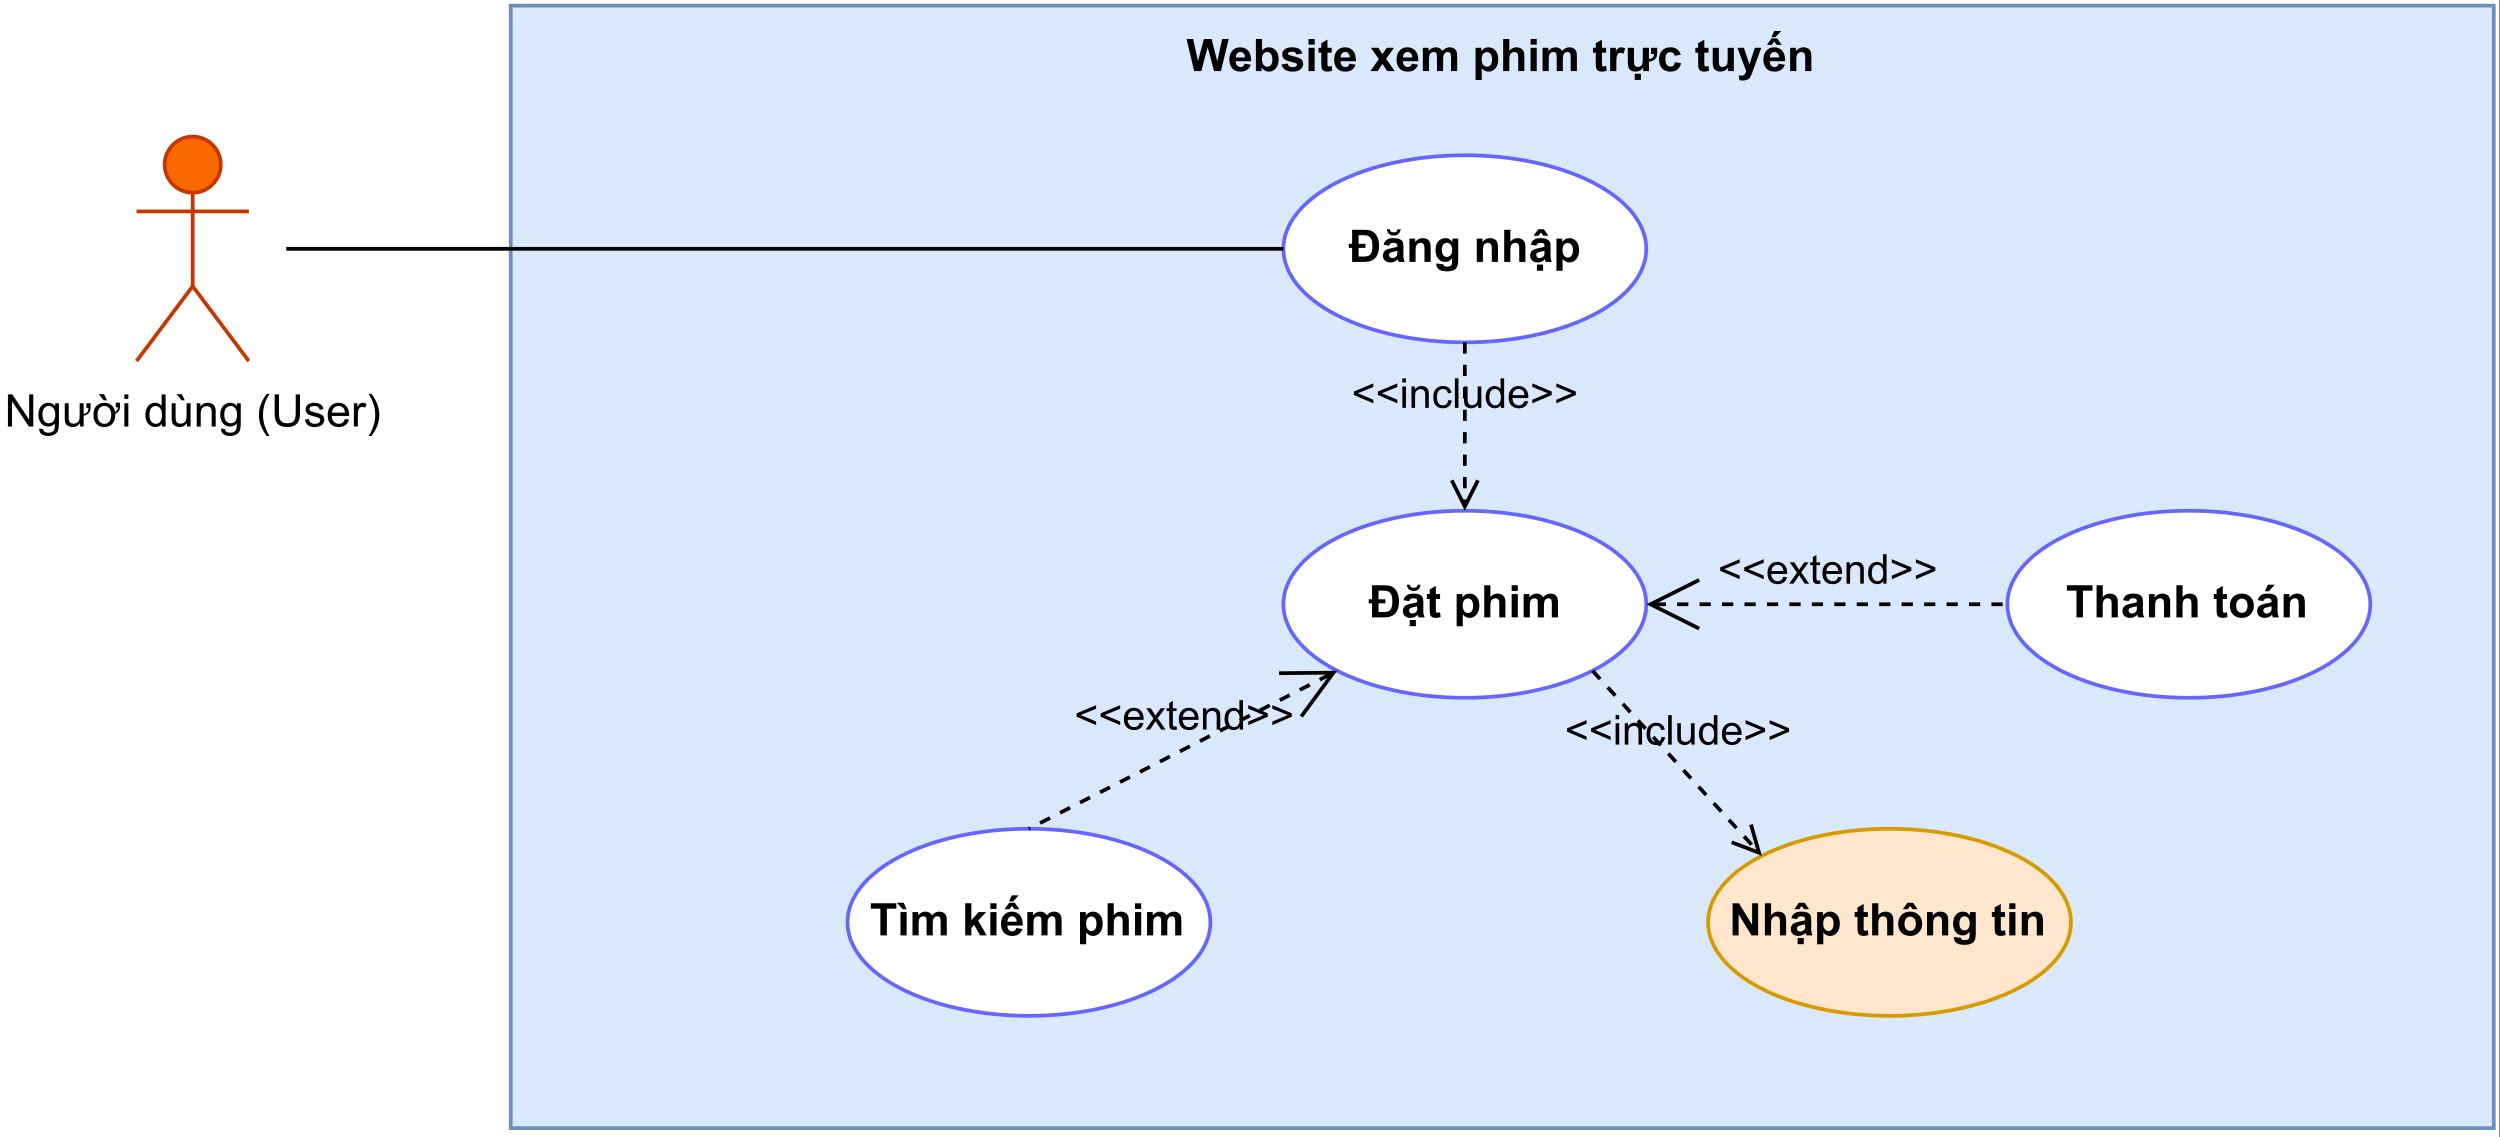 <?xml version="1.0" encoding="UTF-8" standalone="no"?>
<svg 
   width="501.12pt"
   height="228pt"
   viewBox="0 0 501.12 228"
   version="1.1"
   id="svg516"
   xmlns:xlink="http://www.w3.org/1999/xlink"
   xmlns="http://www.w3.org/2000/svg"
   xmlns:svg="http://www.w3.org/2000/svg" content="%3Cmxfile%20host%3D%22app.diagrams.net%22%20modified%3D%222022-10-27T04%3A00%3A01.673Z%22%20agent%3D%225.0%20(Windows%20NT%2010.0%3B%20Win64%3B%20x64)%20AppleWebKit%2F537.36%20(KHTML%2C%20like%20Gecko)%20Chrome%2F106.0.0.0%20Safari%2F537.36%22%20etag%3D%22RCsS1yXUIBmQa3-WsuPh%22%20version%3D%2220.5.1%22%20type%3D%22google%22%3E%3Cdiagram%20id%3D%2257dORJLqf9CXDUOuV-J2%22%20name%3D%22UseCaseDatPhim%22%3E7Vlbd9o4EP41Pmf3oTmW5esjGGi6J03TkDawLznGFraKbXmNuPXXr2TLN2xCklKy3ZQH0Izu8818GgkJ2tH2feokwUfioVBSZG8rwYGkKECGJvvhml2u0QyQK%2FwUe6JRpRjj76joKbQr7KFloyElJKQ4aSpdEsfIpQ2dk6Zk02w2J2Fz1sTxxYxypRi7Tohaze6xR4NcaypGpb9E2A%2BKmYFu5TWRUzQWAy8DxyObmgoOJWinhNC8FG1tFHLjFXbJ%2B40O1JYLS1FMn9JhvR5P0UIdxuhhPpA315tbY%2FZOjLJ2wpXY8D2aLTFFTLlFEZ8gwPyHptIQSP2%2B1AcuF1e7TO5J%2FVEs9kd3hdHYVhNeTDNE%2BgGNQiYBVlyjlGJm3V6I%2FZjpKEmYdk5iOhbdeatNwFYwThyXKzbMsZjOET1ctl2U8k44DG0SkjSbE3oOMucu0y9pShaoVqO7JprNWY3YK1sC2h40IiihYT6NSIRouuPGyGtLNIU7W0LcVL6hQaELan4BZaF0hD%2F65dAVZKwgUOtG8K%2FF%2FHK469%2F%2BE%2BsPU8WaXqbXXzoQlGxVYuti3yaMfVYXBwKr3iA5iBWbisUUasKV27JwfPBSqBKUYrZbXi7mualUHYixz2h0GsRURb%2FQGpgB2AbNMtqYaT8LMuUQZCKiDFrG3ZsHi8FwNrCATdbriTcarx%2B86fhuefXp%2Fr4rvhTdibjpQprtui7h2A1XHiqVfqOJkPZARR47cYQYk3gPVRR7PX6OMZEkKO7g0BmhlESswnOWAfJEv9CZobDvuAs%2FJavYKwATE2S6rK3M59hiOuFlZvxcmhazs%2FJgW2s22BVCzKxb68TFab2u6pZJRb98%2B3zPj%2FsIMxFZpS46Tn3USX1Ej8Vb2%2BdqHgV04T4pCh2K1821dfmUGO6G4JhW%2FgvN5vHQov18T6JX%2FbDeG0hTjwyUb7o1UObi5R6f5PVfP3xSP4C%2F4ed3t9PJR3fdm5CvHV5%2FJ9lQ6tk8F1jg8uyP3ipTQbAHEDjfodKJWMeh8ghPoS1lxHJCmloyh6R7RFWjLtEhayWSfKD8XC77lZhMaTPZ4bD8zWTPiQvYiovrRjosM8sxZuurWapM8eHbzH%2BJyjzDmsly%2BxY0nyPddU9DcS3kXpvi1LeQipVk9BwqKkivILrjpPcK5AV%2Fk9cjHr%2FZ6t8%2BL%2BAkkW93G%2F8bvppow4407NqXbF3qy%2BI1xhpg%2FriWMZiVMdgfX5Yo%2FfMgia2isOdS7n9dzzJX3FNvyBJTTBr%2B3P1uc%2BxNZu7oZs5SjBNrejn7dPGabUBNlk%2FDX2DvrQZ0XCW73mr0E%2FBXJ5pdKdpLCUhUHiSgJ7FKle%2F8cIpz9BJ2vtSlHKfAXdNeFv2q9brR305d7gInDri1SXYbA79GsnLKe5e%2BF9TnfB%2FqBOl5Scn%2F%2BN71QorpSl2qd6jXSF4Ox%2BJZ6EvV5AvThKoBdMuEhtJ0d8O4MHRLVjSgGbJlvozYoG7uPbNC5VTUxsTqP628efXPIBz%2BCw%3D%3D%3C%2Fdiagram%3E%3C%2Fmxfile%3E">
  <rect x="0" y="0" width="501.12" height="228" fill="#333333" stroke="none"/>
  <defs
     id="defs174">
    <g
       id="g172">
      <g
         id="glyph-0-0" />
      <g
         id="glyph-0-1">
        <path
           d="M 1.562 0 L 0.031 -6.438 L 1.359 -6.438 L 2.328 -2.016 L 3.516 -6.438 L 5.062 -6.438 L 6.188 -1.938 L 7.172 -6.438 L 8.484 -6.438 L 6.922 0 L 5.547 0 L 4.266 -4.812 L 2.984 0 Z M 1.562 0 "
           id="path3" />
      </g>
      <g
         id="glyph-0-2">
        <path
           d="M 3.344 -1.484 L 4.578 -1.281 C 4.422 -0.832 4.172 -0.488 3.828 -0.25 C 3.484 -0.008 3.055 0.109 2.547 0.109 C 1.734 0.109 1.133 -0.156 0.75 -0.688 C 0.438 -1.113 0.281 -1.648 0.281 -2.297 C 0.281 -3.066 0.484 -3.672 0.891 -4.109 C 1.297 -4.547 1.805 -4.766 2.422 -4.766 C 3.117 -4.766 3.664 -4.535 4.062 -4.078 C 4.469 -3.617 4.66 -2.922 4.641 -1.984 L 1.547 -1.984 C 1.555 -1.609 1.656 -1.316 1.844 -1.109 C 2.039 -0.91 2.281 -0.812 2.562 -0.812 C 2.758 -0.812 2.922 -0.863 3.047 -0.969 C 3.18 -1.082 3.281 -1.254 3.344 -1.484 Z M 3.422 -2.734 C 3.41 -3.086 3.316 -3.359 3.141 -3.547 C 2.961 -3.734 2.75 -3.828 2.5 -3.828 C 2.227 -3.828 2.004 -3.727 1.828 -3.531 C 1.648 -3.332 1.566 -3.066 1.578 -2.734 Z M 3.422 -2.734 "
           id="path6" />
      </g>
      <g
         id="glyph-0-3">
        <path
           d="M 0.594 0 L 0.594 -6.438 L 1.828 -6.438 L 1.828 -4.125 C 2.211 -4.551 2.664 -4.766 3.188 -4.766 C 3.75 -4.766 4.219 -4.555 4.594 -4.141 C 4.969 -3.734 5.156 -3.145 5.156 -2.375 C 5.156 -1.582 4.961 -0.969 4.578 -0.531 C 4.203 -0.102 3.742 0.109 3.203 0.109 C 2.93 0.109 2.664 0.039 2.406 -0.094 C 2.145 -0.227 1.922 -0.426 1.734 -0.688 L 1.734 0 Z M 1.812 -2.438 C 1.812 -1.945 1.891 -1.586 2.047 -1.359 C 2.266 -1.035 2.551 -0.875 2.906 -0.875 C 3.176 -0.875 3.406 -0.988 3.594 -1.219 C 3.789 -1.445 3.891 -1.816 3.891 -2.328 C 3.891 -2.859 3.789 -3.238 3.594 -3.469 C 3.406 -3.707 3.16 -3.828 2.859 -3.828 C 2.555 -3.828 2.305 -3.711 2.109 -3.484 C 1.91 -3.254 1.812 -2.906 1.812 -2.438 Z M 1.812 -2.438 "
           id="path9" />
      </g>
      <g
         id="glyph-0-4">
        <path
           d="M 0.219 -1.328 L 1.453 -1.516 C 1.504 -1.273 1.609 -1.094 1.766 -0.969 C 1.93 -0.844 2.16 -0.781 2.453 -0.781 C 2.766 -0.781 3.004 -0.844 3.172 -0.969 C 3.273 -1.039 3.328 -1.148 3.328 -1.297 C 3.328 -1.391 3.301 -1.469 3.25 -1.531 C 3.188 -1.582 3.047 -1.633 2.828 -1.688 C 1.836 -1.906 1.207 -2.109 0.938 -2.297 C 0.562 -2.547 0.375 -2.895 0.375 -3.344 C 0.375 -3.75 0.535 -4.086 0.859 -4.359 C 1.18 -4.629 1.676 -4.766 2.344 -4.766 C 2.988 -4.766 3.461 -4.66 3.766 -4.453 C 4.078 -4.254 4.289 -3.945 4.406 -3.531 L 3.25 -3.328 C 3.195 -3.504 3.098 -3.641 2.953 -3.734 C 2.816 -3.836 2.625 -3.891 2.375 -3.891 C 2.039 -3.891 1.805 -3.844 1.672 -3.75 C 1.578 -3.688 1.531 -3.602 1.531 -3.5 C 1.531 -3.406 1.57 -3.332 1.656 -3.281 C 1.758 -3.195 2.141 -3.078 2.797 -2.922 C 3.461 -2.773 3.926 -2.594 4.188 -2.375 C 4.445 -2.156 4.578 -1.848 4.578 -1.453 C 4.578 -1.023 4.395 -0.656 4.031 -0.344 C 3.676 -0.039 3.148 0.109 2.453 0.109 C 1.816 0.109 1.312 -0.02 0.938 -0.281 C 0.562 -0.539 0.32 -0.891 0.219 -1.328 Z M 0.219 -1.328 "
           id="path12" />
      </g>
      <g
         id="glyph-0-5">
        <path
           d="M 0.641 -5.297 L 0.641 -6.438 L 1.875 -6.438 L 1.875 -5.297 Z M 0.641 0 L 0.641 -4.672 L 1.875 -4.672 L 1.875 0 Z M 0.641 0 "
           id="path15" />
      </g>
      <g
         id="glyph-0-6">
        <path
           d="M 2.781 -4.672 L 2.781 -3.688 L 1.938 -3.688 L 1.938 -1.797 C 1.938 -1.422 1.941 -1.203 1.953 -1.141 C 1.973 -1.078 2.008 -1.023 2.062 -0.984 C 2.125 -0.941 2.195 -0.922 2.281 -0.922 C 2.395 -0.922 2.562 -0.957 2.781 -1.031 L 2.891 -0.078 C 2.598 0.047 2.27 0.109 1.906 0.109 C 1.688 0.109 1.488 0.07 1.312 0 C 1.133 -0.082 1.004 -0.18 0.922 -0.297 C 0.836 -0.41 0.781 -0.57 0.75 -0.781 C 0.719 -0.926 0.703 -1.211 0.703 -1.641 L 0.703 -3.688 L 0.141 -3.688 L 0.141 -4.672 L 0.703 -4.672 L 0.703 -5.594 L 1.938 -6.312 L 1.938 -4.672 Z M 2.781 -4.672 "
           id="path18" />
      </g>
      <g
         id="glyph-0-7" />
      <g
         id="glyph-0-8">
        <path
           d="M 0.047 0 L 1.734 -2.406 L 0.125 -4.672 L 1.625 -4.672 L 2.453 -3.391 L 3.328 -4.672 L 4.781 -4.672 L 3.188 -2.453 L 4.922 0 L 3.406 0 L 2.453 -1.453 L 1.5 0 Z M 0.047 0 "
           id="path22" />
      </g>
      <g
         id="glyph-0-9">
        <path
           d="M 0.547 -4.672 L 1.688 -4.672 L 1.688 -4.031 C 2.094 -4.52 2.578 -4.766 3.141 -4.766 C 3.441 -4.766 3.703 -4.703 3.922 -4.578 C 4.141 -4.461 4.32 -4.281 4.469 -4.031 C 4.664 -4.281 4.883 -4.461 5.125 -4.578 C 5.363 -4.703 5.617 -4.766 5.891 -4.766 C 6.234 -4.766 6.52 -4.695 6.75 -4.562 C 6.988 -4.426 7.172 -4.223 7.297 -3.953 C 7.379 -3.754 7.422 -3.43 7.422 -2.984 L 7.422 0 L 6.188 0 L 6.188 -2.672 C 6.188 -3.129 6.145 -3.426 6.062 -3.562 C 5.945 -3.738 5.77 -3.828 5.531 -3.828 C 5.352 -3.828 5.188 -3.773 5.031 -3.672 C 4.883 -3.566 4.773 -3.41 4.703 -3.203 C 4.641 -3.004 4.609 -2.68 4.609 -2.234 L 4.609 0 L 3.375 0 L 3.375 -2.562 C 3.375 -3.008 3.352 -3.301 3.312 -3.438 C 3.27 -3.57 3.203 -3.672 3.109 -3.734 C 3.016 -3.797 2.891 -3.828 2.734 -3.828 C 2.535 -3.828 2.359 -3.773 2.203 -3.672 C 2.055 -3.566 1.945 -3.414 1.875 -3.219 C 1.812 -3.031 1.781 -2.711 1.781 -2.266 L 1.781 0 L 0.547 0 Z M 0.547 -4.672 "
           id="path25" />
      </g>
      <g
         id="glyph-0-10">
        <path
           d="M 0.609 -4.672 L 1.766 -4.672 L 1.766 -3.984 C 1.91 -4.211 2.109 -4.398 2.359 -4.547 C 2.617 -4.691 2.906 -4.766 3.219 -4.766 C 3.758 -4.766 4.219 -4.551 4.594 -4.125 C 4.969 -3.707 5.156 -3.117 5.156 -2.359 C 5.156 -1.578 4.961 -0.969 4.578 -0.531 C 4.203 -0.102 3.742 0.109 3.203 0.109 C 2.953 0.109 2.719 0.055 2.5 -0.047 C 2.289 -0.148 2.07 -0.328 1.844 -0.578 L 1.844 1.781 L 0.609 1.781 Z M 1.828 -2.406 C 1.828 -1.883 1.93 -1.5 2.141 -1.25 C 2.348 -1 2.602 -0.875 2.906 -0.875 C 3.188 -0.875 3.422 -0.988 3.609 -1.219 C 3.805 -1.445 3.906 -1.82 3.906 -2.344 C 3.906 -2.832 3.805 -3.195 3.609 -3.438 C 3.41 -3.676 3.172 -3.797 2.891 -3.797 C 2.586 -3.797 2.332 -3.676 2.125 -3.438 C 1.926 -3.207 1.828 -2.863 1.828 -2.406 Z M 1.828 -2.406 "
           id="path28" />
      </g>
      <g
         id="glyph-0-11">
        <path
           d="M 1.875 -6.438 L 1.875 -4.078 C 2.27 -4.535 2.75 -4.766 3.312 -4.766 C 3.594 -4.766 3.848 -4.711 4.078 -4.609 C 4.305 -4.504 4.477 -4.367 4.594 -4.203 C 4.707 -4.047 4.785 -3.863 4.828 -3.656 C 4.867 -3.457 4.891 -3.148 4.891 -2.734 L 4.891 0 L 3.656 0 L 3.656 -2.469 C 3.656 -2.957 3.629 -3.266 3.578 -3.391 C 3.535 -3.523 3.453 -3.629 3.328 -3.703 C 3.211 -3.785 3.066 -3.828 2.891 -3.828 C 2.68 -3.828 2.492 -3.773 2.328 -3.672 C 2.172 -3.578 2.055 -3.426 1.984 -3.219 C 1.91 -3.02 1.875 -2.727 1.875 -2.344 L 1.875 0 L 0.641 0 L 0.641 -6.438 Z M 1.875 -6.438 "
           id="path31" />
      </g>
      <g
         id="glyph-0-12">
        <path
           d="M 1.828 0 L 0.594 0 L 0.594 -4.672 L 1.734 -4.672 L 1.734 -4 C 1.93 -4.312 2.109 -4.516 2.266 -4.609 C 2.422 -4.711 2.598 -4.766 2.797 -4.766 C 3.078 -4.766 3.348 -4.691 3.609 -4.547 L 3.234 -3.469 C 3.023 -3.602 2.832 -3.672 2.656 -3.672 C 2.477 -3.672 2.328 -3.617 2.203 -3.516 C 2.086 -3.422 1.992 -3.25 1.922 -3 C 1.859 -2.75 1.828 -2.227 1.828 -1.438 Z M 1.828 0 "
           id="path34" />
      </g>
      <g
         id="glyph-0-13">
        <path
           d="M 5.281 -4.672 L 6.516 -4.672 L 6.516 -3.781 C 6.516 -3.414 6.484 -3.129 6.422 -2.922 C 6.359 -2.723 6.242 -2.539 6.078 -2.375 C 5.816 -2.125 5.41 -1.957 4.859 -1.875 L 4.859 0 L 3.719 0 L 3.719 -0.703 C 3.352 -0.16 2.836 0.109 2.172 0.109 C 1.484 0.109 1.02 -0.156 0.781 -0.688 C 0.676 -0.938 0.625 -1.281 0.625 -1.719 L 0.625 -4.672 L 1.859 -4.672 L 1.859 -2.516 C 1.859 -1.898 1.879 -1.5 1.922 -1.312 C 1.953 -1.176 2.035 -1.062 2.172 -0.969 C 2.285 -0.875 2.438 -0.828 2.625 -0.828 C 2.832 -0.828 3.02 -0.883 3.188 -1 C 3.363 -1.113 3.477 -1.258 3.531 -1.438 C 3.594 -1.613 3.625 -2.035 3.625 -2.703 L 3.625 -4.672 L 4.859 -4.672 L 4.859 -2.375 C 5.266 -2.457 5.551 -2.609 5.719 -2.828 C 5.82 -2.961 5.875 -3.164 5.875 -3.438 L 5.281 -3.438 Z M 2.016 1.766 L 2.016 0.531 L 3.25 0.531 L 3.25 1.766 Z M 2.016 1.766 "
           id="path37" />
      </g>
      <g
         id="glyph-0-14">
        <path
           d="M 4.719 -3.281 L 3.5 -3.062 C 3.457 -3.312 3.363 -3.492 3.219 -3.609 C 3.07 -3.734 2.883 -3.797 2.656 -3.797 C 2.344 -3.797 2.094 -3.691 1.906 -3.484 C 1.727 -3.273 1.641 -2.922 1.641 -2.422 C 1.641 -1.867 1.734 -1.477 1.922 -1.25 C 2.109 -1.02 2.359 -0.906 2.672 -0.906 C 2.91 -0.906 3.102 -0.969 3.25 -1.094 C 3.395 -1.227 3.5 -1.457 3.562 -1.781 L 4.781 -1.578 C 4.656 -1.023 4.41 -0.602 4.047 -0.312 C 3.691 -0.031 3.211 0.109 2.609 0.109 C 1.93 0.109 1.391 -0.102 0.984 -0.531 C 0.578 -0.969 0.375 -1.566 0.375 -2.328 C 0.375 -3.098 0.578 -3.695 0.984 -4.125 C 1.391 -4.551 1.941 -4.766 2.641 -4.766 C 3.203 -4.766 3.648 -4.641 3.984 -4.391 C 4.328 -4.148 4.57 -3.781 4.719 -3.281 Z M 4.719 -3.281 "
           id="path40" />
      </g>
      <g
         id="glyph-0-15">
        <path
           d="M 3.719 0 L 3.719 -0.703 C 3.551 -0.453 3.328 -0.254 3.047 -0.109 C 2.766 0.035 2.473 0.109 2.172 0.109 C 1.859 0.109 1.578 0.039 1.328 -0.094 C 1.078 -0.238 0.895 -0.438 0.781 -0.688 C 0.676 -0.938 0.625 -1.281 0.625 -1.719 L 0.625 -4.672 L 1.859 -4.672 L 1.859 -2.516 C 1.859 -1.859 1.879 -1.457 1.922 -1.312 C 1.961 -1.164 2.039 -1.047 2.156 -0.953 C 2.281 -0.867 2.438 -0.828 2.625 -0.828 C 2.832 -0.828 3.02 -0.883 3.188 -1 C 3.363 -1.125 3.477 -1.27 3.531 -1.438 C 3.594 -1.613 3.625 -2.035 3.625 -2.703 L 3.625 -4.672 L 4.859 -4.672 L 4.859 0 Z M 3.719 0 "
           id="path43" />
      </g>
      <g
         id="glyph-0-16">
        <path
           d="M 0.062 -4.672 L 1.375 -4.672 L 2.484 -1.359 L 3.578 -4.672 L 4.859 -4.672 L 3.219 -0.172 L 2.922 0.641 C 2.805 0.91 2.703 1.117 2.609 1.266 C 2.516 1.41 2.398 1.523 2.266 1.609 C 2.141 1.703 1.984 1.77 1.797 1.812 C 1.609 1.863 1.398 1.891 1.172 1.891 C 0.93 1.891 0.695 1.863 0.469 1.812 L 0.359 0.859 C 0.555 0.891 0.734 0.906 0.891 0.906 C 1.172 0.906 1.379 0.82 1.516 0.656 C 1.66 0.488 1.77 0.273 1.844 0.016 Z M 0.062 -4.672 "
           id="path46" />
      </g>
      <g
         id="glyph-0-17">
        <path
           d="M 3.344 -1.484 L 4.578 -1.281 C 4.422 -0.832 4.172 -0.488 3.828 -0.25 C 3.484 -0.008 3.055 0.109 2.547 0.109 C 1.734 0.109 1.133 -0.156 0.75 -0.688 C 0.438 -1.113 0.281 -1.648 0.281 -2.297 C 0.281 -3.066 0.484 -3.672 0.891 -4.109 C 1.297 -4.547 1.805 -4.766 2.422 -4.766 C 3.117 -4.766 3.664 -4.535 4.062 -4.078 C 4.469 -3.617 4.66 -2.922 4.641 -1.984 L 1.547 -1.984 C 1.555 -1.609 1.656 -1.316 1.844 -1.109 C 2.039 -0.91 2.281 -0.812 2.562 -0.812 C 2.758 -0.812 2.922 -0.863 3.047 -0.969 C 3.18 -1.082 3.281 -1.254 3.344 -1.484 Z M 3.422 -2.734 C 3.41 -3.086 3.316 -3.359 3.141 -3.547 C 2.961 -3.734 2.75 -3.828 2.5 -3.828 C 2.227 -3.828 2.004 -3.727 1.828 -3.531 C 1.648 -3.332 1.566 -3.066 1.578 -2.734 Z M 0.984 -5.25 L 1.906 -6.547 L 3.047 -6.547 L 3.953 -5.25 L 2.969 -5.25 L 2.453 -5.906 L 1.984 -5.25 Z M 1.891 -6.797 L 2.453 -8.031 L 3.844 -8.031 L 2.672 -6.797 Z M 1.891 -6.797 "
           id="path49" />
      </g>
      <g
         id="glyph-0-18">
        <path
           d="M 4.891 0 L 3.656 0 L 3.656 -2.375 C 3.656 -2.883 3.629 -3.211 3.578 -3.359 C 3.523 -3.504 3.438 -3.617 3.312 -3.703 C 3.195 -3.785 3.055 -3.828 2.891 -3.828 C 2.68 -3.828 2.488 -3.766 2.312 -3.641 C 2.145 -3.523 2.031 -3.367 1.969 -3.172 C 1.906 -2.984 1.875 -2.629 1.875 -2.109 L 1.875 0 L 0.641 0 L 0.641 -4.672 L 1.781 -4.672 L 1.781 -3.984 C 2.188 -4.504 2.703 -4.766 3.328 -4.766 C 3.598 -4.766 3.844 -4.719 4.062 -4.625 C 4.289 -4.531 4.461 -4.406 4.578 -4.25 C 4.691 -4.094 4.77 -3.914 4.812 -3.719 C 4.863 -3.531 4.891 -3.258 4.891 -2.906 Z M 4.891 0 "
           id="path52" />
      </g>
      <g
         id="glyph-0-19">
        <path
           d="M 0.656 -6.438 L 3.031 -6.438 C 3.57 -6.438 3.984 -6.395 4.266 -6.312 C 4.648 -6.195 4.973 -5.992 5.234 -5.703 C 5.504 -5.422 5.707 -5.07 5.844 -4.656 C 5.988 -4.25 6.062 -3.742 6.062 -3.141 C 6.062 -2.609 5.984 -2.129 5.828 -1.703 C 5.68 -1.273 5.457 -0.922 5.156 -0.641 C 4.938 -0.43 4.633 -0.266 4.25 -0.141 C 3.969 -0.047 3.582 0 3.094 0 L 0.656 0 L 0.656 -2.812 L -0.016 -2.812 L -0.016 -3.625 L 0.656 -3.625 Z M 1.953 -5.359 L 1.953 -3.625 L 3.328 -3.625 L 3.328 -2.812 L 1.953 -2.812 L 1.953 -1.078 L 2.922 -1.078 C 3.359 -1.078 3.672 -1.113 3.859 -1.188 C 4.109 -1.281 4.301 -1.441 4.438 -1.672 C 4.625 -2.004 4.719 -2.508 4.719 -3.188 C 4.719 -3.676 4.676 -4.051 4.594 -4.312 C 4.52 -4.57 4.406 -4.781 4.25 -4.938 C 4.102 -5.102 3.906 -5.219 3.656 -5.281 C 3.469 -5.332 3.098 -5.359 2.547 -5.359 Z M 1.953 -5.359 "
           id="path55" />
      </g>
      <g
         id="glyph-0-20">
        <path
           d="M 1.562 -3.25 L 0.453 -3.453 C 0.578 -3.898 0.789 -4.227 1.094 -4.438 C 1.406 -4.656 1.863 -4.766 2.469 -4.766 C 3.02 -4.766 3.43 -4.695 3.703 -4.562 C 3.973 -4.438 4.16 -4.273 4.266 -4.078 C 4.379 -3.879 4.438 -3.508 4.438 -2.969 L 4.422 -1.531 C 4.422 -1.125 4.441 -0.82 4.484 -0.625 C 4.523 -0.426 4.598 -0.219 4.703 0 L 3.484 0 C 3.453 -0.082 3.41 -0.203 3.359 -0.359 C 3.336 -0.43 3.32 -0.484 3.312 -0.516 C 3.102 -0.305 2.879 -0.148 2.641 -0.047 C 2.398 0.055 2.145 0.109 1.875 0.109 C 1.395 0.109 1.016 -0.02 0.734 -0.281 C 0.461 -0.539 0.328 -0.875 0.328 -1.281 C 0.328 -1.539 0.391 -1.773 0.516 -1.984 C 0.641 -2.191 0.812 -2.348 1.031 -2.453 C 1.258 -2.566 1.586 -2.664 2.016 -2.75 C 2.598 -2.852 3 -2.953 3.219 -3.047 L 3.219 -3.172 C 3.219 -3.41 3.16 -3.578 3.047 -3.672 C 2.93 -3.773 2.707 -3.828 2.375 -3.828 C 2.156 -3.828 1.984 -3.781 1.859 -3.688 C 1.742 -3.602 1.645 -3.457 1.562 -3.25 Z M 3.219 -2.234 C 3.062 -2.18 2.812 -2.117 2.469 -2.047 C 2.125 -1.973 1.898 -1.906 1.797 -1.844 C 1.641 -1.727 1.562 -1.582 1.562 -1.406 C 1.562 -1.227 1.625 -1.078 1.75 -0.953 C 1.875 -0.828 2.035 -0.766 2.234 -0.766 C 2.461 -0.766 2.676 -0.836 2.875 -0.984 C 3.031 -1.098 3.129 -1.234 3.172 -1.391 C 3.203 -1.492 3.219 -1.695 3.219 -2 Z M 3.266 -6.547 L 3.875 -6.547 C 3.832 -6.148 3.688 -5.836 3.438 -5.609 C 3.195 -5.391 2.883 -5.281 2.5 -5.281 C 2.113 -5.281 1.797 -5.391 1.547 -5.609 C 1.305 -5.836 1.164 -6.148 1.125 -6.547 L 1.734 -6.547 C 1.754 -6.336 1.828 -6.18 1.953 -6.078 C 2.078 -5.973 2.258 -5.922 2.5 -5.922 C 2.738 -5.922 2.922 -5.973 3.047 -6.078 C 3.172 -6.18 3.242 -6.336 3.266 -6.547 Z M 3.266 -6.547 "
           id="path58" />
      </g>
      <g
         id="glyph-0-21">
        <path
           d="M 0.531 0.312 L 1.938 0.484 C 1.969 0.641 2.023 0.75 2.109 0.812 C 2.223 0.906 2.406 0.953 2.656 0.953 C 2.977 0.953 3.223 0.898 3.391 0.797 C 3.492 0.734 3.57 0.633 3.625 0.5 C 3.664 0.395 3.688 0.203 3.688 -0.078 L 3.688 -0.75 C 3.32 -0.25 2.859 0 2.297 0 C 1.66 0 1.16 -0.266 0.797 -0.797 C 0.516 -1.211 0.375 -1.734 0.375 -2.359 C 0.375 -3.141 0.562 -3.734 0.938 -4.141 C 1.312 -4.555 1.781 -4.766 2.344 -4.766 C 2.914 -4.766 3.391 -4.516 3.766 -4.016 L 3.766 -4.672 L 4.922 -4.672 L 4.922 -0.484 C 4.922 0.066 4.875 0.477 4.781 0.75 C 4.695 1.031 4.57 1.242 4.406 1.391 C 4.238 1.547 4.016 1.664 3.734 1.75 C 3.461 1.844 3.117 1.891 2.703 1.891 C 1.91 1.891 1.348 1.754 1.016 1.484 C 0.691 1.211 0.531 0.867 0.531 0.453 C 0.531 0.41 0.531 0.363 0.531 0.312 Z M 1.641 -2.438 C 1.641 -1.938 1.734 -1.57 1.922 -1.344 C 2.109 -1.113 2.344 -1 2.625 -1 C 2.926 -1 3.18 -1.113 3.391 -1.344 C 3.598 -1.582 3.703 -1.938 3.703 -2.406 C 3.703 -2.883 3.602 -3.238 3.406 -3.469 C 3.207 -3.707 2.957 -3.828 2.656 -3.828 C 2.352 -3.828 2.109 -3.711 1.922 -3.484 C 1.734 -3.254 1.641 -2.906 1.641 -2.438 Z M 1.641 -2.438 "
           id="path61" />
      </g>
      <g
         id="glyph-0-22">
        <path
           d="M 1.562 -3.25 L 0.453 -3.453 C 0.578 -3.898 0.789 -4.227 1.094 -4.438 C 1.406 -4.656 1.863 -4.766 2.469 -4.766 C 3.02 -4.766 3.43 -4.695 3.703 -4.562 C 3.973 -4.438 4.16 -4.273 4.266 -4.078 C 4.379 -3.879 4.438 -3.508 4.438 -2.969 L 4.422 -1.531 C 4.422 -1.125 4.441 -0.82 4.484 -0.625 C 4.523 -0.426 4.598 -0.219 4.703 0 L 3.484 0 C 3.453 -0.082 3.41 -0.203 3.359 -0.359 C 3.336 -0.43 3.32 -0.484 3.312 -0.516 C 3.102 -0.305 2.879 -0.148 2.641 -0.047 C 2.398 0.055 2.145 0.109 1.875 0.109 C 1.395 0.109 1.016 -0.02 0.734 -0.281 C 0.461 -0.539 0.328 -0.875 0.328 -1.281 C 0.328 -1.539 0.391 -1.773 0.516 -1.984 C 0.641 -2.191 0.812 -2.348 1.031 -2.453 C 1.258 -2.566 1.586 -2.664 2.016 -2.75 C 2.598 -2.852 3 -2.953 3.219 -3.047 L 3.219 -3.172 C 3.219 -3.41 3.16 -3.578 3.047 -3.672 C 2.93 -3.773 2.707 -3.828 2.375 -3.828 C 2.156 -3.828 1.984 -3.781 1.859 -3.688 C 1.742 -3.602 1.645 -3.457 1.562 -3.25 Z M 3.219 -2.234 C 3.062 -2.18 2.812 -2.117 2.469 -2.047 C 2.125 -1.973 1.898 -1.906 1.797 -1.844 C 1.641 -1.727 1.562 -1.582 1.562 -1.406 C 1.562 -1.227 1.625 -1.078 1.75 -0.953 C 1.875 -0.828 2.035 -0.766 2.234 -0.766 C 2.461 -0.766 2.676 -0.836 2.875 -0.984 C 3.031 -1.098 3.129 -1.234 3.172 -1.391 C 3.203 -1.492 3.219 -1.695 3.219 -2 Z M 1.031 -5.25 L 1.953 -6.547 L 3.094 -6.547 L 4 -5.25 L 3.016 -5.25 L 2.5 -5.906 L 2.031 -5.25 Z M 1.703 1.766 L 1.703 0.531 L 2.938 0.531 L 2.938 1.766 Z M 1.703 1.766 "
           id="path64" />
      </g>
      <g
         id="glyph-0-23">
        <path
           d="M 1.562 -3.25 L 0.453 -3.453 C 0.578 -3.898 0.789 -4.227 1.094 -4.438 C 1.406 -4.656 1.863 -4.766 2.469 -4.766 C 3.02 -4.766 3.43 -4.695 3.703 -4.562 C 3.973 -4.438 4.16 -4.273 4.266 -4.078 C 4.379 -3.879 4.438 -3.508 4.438 -2.969 L 4.422 -1.531 C 4.422 -1.125 4.441 -0.82 4.484 -0.625 C 4.523 -0.426 4.598 -0.219 4.703 0 L 3.484 0 C 3.453 -0.082 3.41 -0.203 3.359 -0.359 C 3.336 -0.43 3.32 -0.484 3.312 -0.516 C 3.102 -0.305 2.879 -0.148 2.641 -0.047 C 2.398 0.055 2.145 0.109 1.875 0.109 C 1.395 0.109 1.016 -0.02 0.734 -0.281 C 0.461 -0.539 0.328 -0.875 0.328 -1.281 C 0.328 -1.539 0.391 -1.773 0.516 -1.984 C 0.641 -2.191 0.812 -2.348 1.031 -2.453 C 1.258 -2.566 1.586 -2.664 2.016 -2.75 C 2.598 -2.852 3 -2.953 3.219 -3.047 L 3.219 -3.172 C 3.219 -3.41 3.16 -3.578 3.047 -3.672 C 2.93 -3.773 2.707 -3.828 2.375 -3.828 C 2.156 -3.828 1.984 -3.781 1.859 -3.688 C 1.742 -3.602 1.645 -3.457 1.562 -3.25 Z M 3.219 -2.234 C 3.062 -2.18 2.812 -2.117 2.469 -2.047 C 2.125 -1.973 1.898 -1.906 1.797 -1.844 C 1.641 -1.727 1.562 -1.582 1.562 -1.406 C 1.562 -1.227 1.625 -1.078 1.75 -0.953 C 1.875 -0.828 2.035 -0.766 2.234 -0.766 C 2.461 -0.766 2.676 -0.836 2.875 -0.984 C 3.031 -1.098 3.129 -1.234 3.172 -1.391 C 3.203 -1.492 3.219 -1.695 3.219 -2 Z M 3.266 -6.547 L 3.875 -6.547 C 3.832 -6.148 3.688 -5.836 3.438 -5.609 C 3.195 -5.391 2.883 -5.281 2.5 -5.281 C 2.113 -5.281 1.797 -5.391 1.547 -5.609 C 1.305 -5.836 1.164 -6.148 1.125 -6.547 L 1.734 -6.547 C 1.754 -6.336 1.828 -6.18 1.953 -6.078 C 2.078 -5.973 2.258 -5.922 2.5 -5.922 C 2.738 -5.922 2.922 -5.973 3.047 -6.078 C 3.172 -6.18 3.242 -6.336 3.266 -6.547 Z M 1.703 1.766 L 1.703 0.531 L 2.938 0.531 L 2.938 1.766 Z M 1.703 1.766 "
           id="path67" />
      </g>
      <g
         id="glyph-0-24">
        <path
           d="M 2.109 0 L 2.109 -5.359 L 0.188 -5.359 L 0.188 -6.438 L 5.312 -6.438 L 5.312 -5.359 L 3.406 -5.359 L 3.406 0 Z M 2.109 0 "
           id="path70" />
      </g>
      <g
         id="glyph-0-25">
        <path
           d="M 0.641 0 L 0.641 -4.672 L 1.875 -4.672 L 1.875 0 Z M 1.891 -5.234 L 1.109 -5.234 L -0.094 -6.547 L 1.281 -6.547 Z M 1.891 -5.234 "
           id="path73" />
      </g>
      <g
         id="glyph-0-26">
        <path
           d="M 0.609 0 L 0.609 -6.438 L 1.844 -6.438 L 1.844 -3.031 L 3.281 -4.672 L 4.797 -4.672 L 3.203 -2.969 L 4.922 0 L 3.594 0 L 2.406 -2.094 L 1.844 -1.5 L 1.844 0 Z M 0.609 0 "
           id="path76" />
      </g>
      <g
         id="glyph-0-27">
        <path
           d="M 0.672 0 L 0.672 -6.438 L 1.938 -6.438 L 4.578 -2.141 L 4.578 -6.438 L 5.781 -6.438 L 5.781 0 L 4.469 0 L 1.875 -4.203 L 1.875 0 Z M 0.672 0 "
           id="path79" />
      </g>
      <g
         id="glyph-0-28">
        <path
           d="M 0.359 -2.406 C 0.359 -2.812 0.457 -3.207 0.656 -3.594 C 0.863 -3.977 1.148 -4.27 1.516 -4.469 C 1.891 -4.664 2.305 -4.766 2.766 -4.766 C 3.473 -4.766 4.051 -4.535 4.5 -4.078 C 4.945 -3.617 5.172 -3.039 5.172 -2.344 C 5.172 -1.633 4.941 -1.047 4.484 -0.578 C 4.035 -0.117 3.461 0.109 2.766 0.109 C 2.336 0.109 1.93 0.016 1.547 -0.172 C 1.16 -0.367 0.863 -0.656 0.656 -1.031 C 0.457 -1.406 0.359 -1.863 0.359 -2.406 Z M 1.625 -2.328 C 1.625 -1.867 1.734 -1.516 1.953 -1.266 C 2.172 -1.023 2.441 -0.906 2.766 -0.906 C 3.086 -0.906 3.359 -1.023 3.578 -1.266 C 3.797 -1.516 3.906 -1.875 3.906 -2.344 C 3.906 -2.801 3.797 -3.148 3.578 -3.391 C 3.359 -3.641 3.086 -3.766 2.766 -3.766 C 2.441 -3.766 2.172 -3.641 1.953 -3.391 C 1.734 -3.148 1.625 -2.797 1.625 -2.328 Z M 1.281 -5.25 L 2.203 -6.547 L 3.344 -6.547 L 4.25 -5.25 L 3.266 -5.25 L 2.75 -5.906 L 2.281 -5.25 Z M 1.281 -5.25 "
           id="path82" />
      </g>
      <g
         id="glyph-0-29">
        <path
           d="M 1.562 -3.25 L 0.453 -3.453 C 0.578 -3.898 0.789 -4.227 1.094 -4.438 C 1.406 -4.656 1.863 -4.766 2.469 -4.766 C 3.02 -4.766 3.43 -4.695 3.703 -4.562 C 3.973 -4.438 4.16 -4.273 4.266 -4.078 C 4.379 -3.879 4.438 -3.508 4.438 -2.969 L 4.422 -1.531 C 4.422 -1.125 4.441 -0.82 4.484 -0.625 C 4.523 -0.426 4.598 -0.219 4.703 0 L 3.484 0 C 3.453 -0.082 3.41 -0.203 3.359 -0.359 C 3.336 -0.43 3.32 -0.484 3.312 -0.516 C 3.102 -0.305 2.879 -0.148 2.641 -0.047 C 2.398 0.055 2.145 0.109 1.875 0.109 C 1.395 0.109 1.016 -0.02 0.734 -0.281 C 0.461 -0.539 0.328 -0.875 0.328 -1.281 C 0.328 -1.539 0.391 -1.773 0.516 -1.984 C 0.641 -2.191 0.812 -2.348 1.031 -2.453 C 1.258 -2.566 1.586 -2.664 2.016 -2.75 C 2.598 -2.852 3 -2.953 3.219 -3.047 L 3.219 -3.172 C 3.219 -3.41 3.16 -3.578 3.047 -3.672 C 2.93 -3.773 2.707 -3.828 2.375 -3.828 C 2.156 -3.828 1.984 -3.781 1.859 -3.688 C 1.742 -3.602 1.645 -3.457 1.562 -3.25 Z M 3.219 -2.234 C 3.062 -2.18 2.812 -2.117 2.469 -2.047 C 2.125 -1.973 1.898 -1.906 1.797 -1.844 C 1.641 -1.727 1.562 -1.582 1.562 -1.406 C 1.562 -1.227 1.625 -1.078 1.75 -0.953 C 1.875 -0.828 2.035 -0.766 2.234 -0.766 C 2.461 -0.766 2.676 -0.836 2.875 -0.984 C 3.031 -1.098 3.129 -1.234 3.172 -1.391 C 3.203 -1.492 3.219 -1.695 3.219 -2 Z M 3.219 -2.234 "
           id="path85" />
      </g>
      <g
         id="glyph-0-30">
        <path
           d="M 0.359 -2.406 C 0.359 -2.812 0.457 -3.207 0.656 -3.594 C 0.863 -3.977 1.148 -4.27 1.516 -4.469 C 1.891 -4.664 2.305 -4.766 2.766 -4.766 C 3.473 -4.766 4.051 -4.535 4.5 -4.078 C 4.945 -3.617 5.172 -3.039 5.172 -2.344 C 5.172 -1.633 4.941 -1.047 4.484 -0.578 C 4.035 -0.117 3.461 0.109 2.766 0.109 C 2.336 0.109 1.93 0.016 1.547 -0.172 C 1.16 -0.367 0.863 -0.656 0.656 -1.031 C 0.457 -1.406 0.359 -1.863 0.359 -2.406 Z M 1.625 -2.328 C 1.625 -1.867 1.734 -1.516 1.953 -1.266 C 2.172 -1.023 2.441 -0.906 2.766 -0.906 C 3.086 -0.906 3.359 -1.023 3.578 -1.266 C 3.797 -1.516 3.906 -1.875 3.906 -2.344 C 3.906 -2.801 3.797 -3.148 3.578 -3.391 C 3.359 -3.641 3.086 -3.766 2.766 -3.766 C 2.441 -3.766 2.172 -3.641 1.953 -3.391 C 1.734 -3.148 1.625 -2.797 1.625 -2.328 Z M 1.625 -2.328 "
           id="path88" />
      </g>
      <g
         id="glyph-0-31">
        <path
           d="M 1.562 -3.25 L 0.453 -3.453 C 0.578 -3.898 0.789 -4.227 1.094 -4.438 C 1.406 -4.656 1.863 -4.766 2.469 -4.766 C 3.02 -4.766 3.43 -4.695 3.703 -4.562 C 3.973 -4.438 4.16 -4.273 4.266 -4.078 C 4.379 -3.879 4.438 -3.508 4.438 -2.969 L 4.422 -1.531 C 4.422 -1.125 4.441 -0.82 4.484 -0.625 C 4.523 -0.426 4.598 -0.219 4.703 0 L 3.484 0 C 3.453 -0.082 3.41 -0.203 3.359 -0.359 C 3.336 -0.43 3.32 -0.484 3.312 -0.516 C 3.102 -0.305 2.879 -0.148 2.641 -0.047 C 2.398 0.055 2.145 0.109 1.875 0.109 C 1.395 0.109 1.016 -0.02 0.734 -0.281 C 0.461 -0.539 0.328 -0.875 0.328 -1.281 C 0.328 -1.539 0.391 -1.773 0.516 -1.984 C 0.641 -2.191 0.812 -2.348 1.031 -2.453 C 1.258 -2.566 1.586 -2.664 2.016 -2.75 C 2.598 -2.852 3 -2.953 3.219 -3.047 L 3.219 -3.172 C 3.219 -3.41 3.16 -3.578 3.047 -3.672 C 2.93 -3.773 2.707 -3.828 2.375 -3.828 C 2.156 -3.828 1.984 -3.781 1.859 -3.688 C 1.742 -3.602 1.645 -3.457 1.562 -3.25 Z M 3.219 -2.234 C 3.062 -2.18 2.812 -2.117 2.469 -2.047 C 2.125 -1.973 1.898 -1.906 1.797 -1.844 C 1.641 -1.727 1.562 -1.582 1.562 -1.406 C 1.562 -1.227 1.625 -1.078 1.75 -0.953 C 1.875 -0.828 2.035 -0.766 2.234 -0.766 C 2.461 -0.766 2.676 -0.836 2.875 -0.984 C 3.031 -1.098 3.129 -1.234 3.172 -1.391 C 3.203 -1.492 3.219 -1.695 3.219 -2 Z M 1.891 -5.234 L 2.484 -6.547 L 3.875 -6.547 L 2.672 -5.234 Z M 1.891 -5.234 "
           id="path91" />
      </g>
      <g
         id="glyph-1-0" />
      <g
         id="glyph-1-1">
        <path
           d="M 0.453 -2.578 L 0.453 -3.266 L 4.359 -4.906 L 4.359 -4.188 L 1.266 -2.922 L 4.359 -1.625 L 4.359 -0.906 Z M 0.453 -2.578 "
           id="path95" />
      </g>
      <g
         id="glyph-1-2">
        <path
           d="M 0.547 -5.078 L 0.547 -5.906 L 1.266 -5.906 L 1.266 -5.078 Z M 0.547 0 L 0.547 -4.281 L 1.266 -4.281 L 1.266 0 Z M 0.547 0 "
           id="path98" />
      </g>
      <g
         id="glyph-1-3">
        <path
           d="M 0.547 0 L 0.547 -4.281 L 1.203 -4.281 L 1.203 -3.672 C 1.516 -4.141 1.969 -4.375 2.562 -4.375 C 2.812 -4.375 3.047 -4.328 3.266 -4.234 C 3.484 -4.141 3.645 -4.016 3.75 -3.859 C 3.863 -3.711 3.941 -3.535 3.984 -3.328 C 4.004 -3.203 4.016 -2.969 4.016 -2.625 L 4.016 0 L 3.297 0 L 3.297 -2.609 C 3.297 -2.898 3.266 -3.117 3.203 -3.266 C 3.148 -3.41 3.051 -3.523 2.906 -3.609 C 2.758 -3.703 2.594 -3.75 2.406 -3.75 C 2.094 -3.75 1.82 -3.648 1.594 -3.453 C 1.375 -3.254 1.266 -2.883 1.266 -2.344 L 1.266 0 Z M 0.547 0 "
           id="path101" />
      </g>
      <g
         id="glyph-1-4">
        <path
           d="M 3.328 -1.562 L 4.047 -1.469 C 3.973 -0.977 3.773 -0.594 3.453 -0.312 C 3.129 -0.039 2.734 0.094 2.266 0.094 C 1.68 0.094 1.211 -0.094 0.859 -0.469 C 0.504 -0.852 0.328 -1.406 0.328 -2.125 C 0.328 -2.582 0.398 -2.984 0.547 -3.328 C 0.703 -3.68 0.938 -3.941 1.25 -4.109 C 1.562 -4.285 1.898 -4.375 2.266 -4.375 C 2.734 -4.375 3.113 -4.254 3.406 -4.016 C 3.707 -3.785 3.898 -3.453 3.984 -3.016 L 3.281 -2.906 C 3.207 -3.195 3.082 -3.414 2.906 -3.562 C 2.738 -3.707 2.535 -3.781 2.297 -3.781 C 1.93 -3.781 1.633 -3.648 1.406 -3.391 C 1.176 -3.129 1.062 -2.711 1.062 -2.141 C 1.062 -1.566 1.172 -1.148 1.391 -0.891 C 1.617 -0.629 1.91 -0.5 2.266 -0.5 C 2.547 -0.5 2.781 -0.582 2.969 -0.75 C 3.164 -0.926 3.285 -1.195 3.328 -1.562 Z M 3.328 -1.562 "
           id="path104" />
      </g>
      <g
         id="glyph-1-5">
        <path
           d="M 0.531 0 L 0.531 -5.906 L 1.25 -5.906 L 1.25 0 Z M 0.531 0 "
           id="path107" />
      </g>
      <g
         id="glyph-1-6">
        <path
           d="M 3.344 0 L 3.344 -0.625 C 3.008 -0.145 2.555 0.094 1.984 0.094 C 1.734 0.094 1.5 0.047 1.281 -0.047 C 1.062 -0.141 0.898 -0.258 0.797 -0.406 C 0.691 -0.551 0.617 -0.734 0.578 -0.953 C 0.547 -1.098 0.531 -1.32 0.531 -1.625 L 0.531 -4.281 L 1.25 -4.281 L 1.25 -1.906 C 1.25 -1.531 1.266 -1.273 1.297 -1.141 C 1.336 -0.953 1.43 -0.801 1.578 -0.688 C 1.734 -0.582 1.922 -0.531 2.141 -0.531 C 2.359 -0.531 2.562 -0.582 2.75 -0.688 C 2.938 -0.801 3.066 -0.953 3.141 -1.141 C 3.223 -1.336 3.266 -1.617 3.266 -1.984 L 3.266 -4.281 L 4 -4.281 L 4 0 Z M 3.344 0 "
           id="path110" />
      </g>
      <g
         id="glyph-1-7">
        <path
           d="M 3.312 0 L 3.312 -0.547 C 3.039 -0.117 2.645 0.094 2.125 0.094 C 1.781 0.094 1.461 0 1.172 -0.188 C 0.891 -0.375 0.672 -0.633 0.516 -0.969 C 0.359 -1.312 0.281 -1.703 0.281 -2.141 C 0.281 -2.566 0.348 -2.953 0.484 -3.297 C 0.629 -3.641 0.844 -3.906 1.125 -4.094 C 1.414 -4.281 1.738 -4.375 2.094 -4.375 C 2.352 -4.375 2.582 -4.316 2.781 -4.203 C 2.977 -4.098 3.141 -3.957 3.266 -3.781 L 3.266 -5.906 L 3.984 -5.906 L 3.984 0 Z M 1.031 -2.141 C 1.031 -1.586 1.145 -1.176 1.375 -0.906 C 1.602 -0.633 1.875 -0.5 2.188 -0.5 C 2.508 -0.5 2.781 -0.629 3 -0.891 C 3.219 -1.148 3.328 -1.547 3.328 -2.078 C 3.328 -2.66 3.211 -3.086 2.984 -3.359 C 2.766 -3.641 2.488 -3.781 2.156 -3.781 C 1.832 -3.781 1.562 -3.645 1.344 -3.375 C 1.133 -3.113 1.031 -2.703 1.031 -2.141 Z M 1.031 -2.141 "
           id="path113" />
      </g>
      <g
         id="glyph-1-8">
        <path
           d="M 3.469 -1.375 L 4.219 -1.281 C 4.102 -0.844 3.883 -0.504 3.562 -0.266 C 3.238 -0.023 2.832 0.094 2.344 0.094 C 1.719 0.094 1.219 -0.098 0.844 -0.484 C 0.477 -0.867 0.297 -1.41 0.297 -2.109 C 0.297 -2.828 0.477 -3.383 0.844 -3.781 C 1.219 -4.176 1.703 -4.375 2.297 -4.375 C 2.867 -4.375 3.336 -4.176 3.703 -3.781 C 4.066 -3.395 4.25 -2.848 4.25 -2.141 C 4.25 -2.098 4.242 -2.035 4.234 -1.953 L 1.047 -1.953 C 1.078 -1.484 1.211 -1.125 1.453 -0.875 C 1.691 -0.625 1.988 -0.5 2.344 -0.5 C 2.613 -0.5 2.844 -0.566 3.031 -0.703 C 3.219 -0.848 3.363 -1.07 3.469 -1.375 Z M 1.094 -2.547 L 3.484 -2.547 C 3.453 -2.91 3.359 -3.18 3.203 -3.359 C 2.973 -3.641 2.676 -3.781 2.312 -3.781 C 1.977 -3.781 1.695 -3.664 1.469 -3.438 C 1.238 -3.219 1.113 -2.922 1.094 -2.547 Z M 1.094 -2.547 "
           id="path116" />
      </g>
      <g
         id="glyph-1-9">
        <path
           d="M 4.359 -2.578 L 0.453 -0.906 L 0.453 -1.625 L 3.547 -2.922 L 0.453 -4.188 L 0.453 -4.906 L 4.359 -3.266 Z M 4.359 -2.578 "
           id="path119" />
      </g>
      <g
         id="glyph-1-10">
        <path
           d="M 0.062 0 L 1.625 -2.219 L 0.172 -4.281 L 1.078 -4.281 L 1.734 -3.281 C 1.859 -3.082 1.957 -2.922 2.031 -2.797 C 2.156 -2.973 2.266 -3.129 2.359 -3.266 L 3.078 -4.281 L 3.953 -4.281 L 2.469 -2.266 L 4.062 0 L 3.172 0 L 2.297 -1.328 L 2.062 -1.688 L 0.938 0 Z M 0.062 0 "
           id="path122" />
      </g>
      <g
         id="glyph-1-11">
        <path
           d="M 2.125 -0.656 L 2.234 -0.016 C 2.023 0.035 1.844 0.062 1.688 0.062 C 1.426 0.062 1.223 0.02 1.078 -0.062 C 0.93 -0.145 0.828 -0.254 0.766 -0.391 C 0.703 -0.523 0.672 -0.812 0.672 -1.25 L 0.672 -3.719 L 0.141 -3.719 L 0.141 -4.281 L 0.672 -4.281 L 0.672 -5.344 L 1.391 -5.766 L 1.391 -4.281 L 2.125 -4.281 L 2.125 -3.719 L 1.391 -3.719 L 1.391 -1.219 C 1.391 -1.008 1.398 -0.875 1.422 -0.812 C 1.453 -0.75 1.492 -0.703 1.547 -0.672 C 1.609 -0.641 1.695 -0.625 1.812 -0.625 C 1.883 -0.625 1.988 -0.633 2.125 -0.656 Z M 2.125 -0.656 "
           id="path125" />
      </g>
      <g
         id="glyph-2-0" />
      <g
         id="glyph-2-1">
        <path
           d="M 0.688 0 L 0.688 -6.438 L 1.562 -6.438 L 4.938 -1.391 L 4.938 -6.438 L 5.766 -6.438 L 5.766 0 L 4.891 0 L 1.5 -5.062 L 1.5 0 Z M 0.688 0 "
           id="path129" />
      </g>
      <g
         id="glyph-2-2">
        <path
           d="M 0.453 0.391 L 1.219 0.5 C 1.25 0.738 1.336 0.91 1.484 1.016 C 1.68 1.16 1.953 1.234 2.297 1.234 C 2.66 1.234 2.941 1.16 3.141 1.016 C 3.336 0.867 3.473 0.664 3.547 0.406 C 3.586 0.238 3.602 -0.098 3.594 -0.609 C 3.25 -0.203 2.82 0 2.312 0 C 1.664 0 1.164 -0.227 0.812 -0.688 C 0.469 -1.156 0.297 -1.711 0.297 -2.359 C 0.297 -2.805 0.375 -3.219 0.531 -3.594 C 0.695 -3.969 0.93 -4.254 1.234 -4.453 C 1.535 -4.66 1.895 -4.766 2.312 -4.766 C 2.863 -4.766 3.316 -4.547 3.672 -4.109 L 3.672 -4.672 L 4.406 -4.672 L 4.406 -0.641 C 4.406 0.086 4.328 0.602 4.172 0.906 C 4.023 1.207 3.789 1.445 3.469 1.625 C 3.156 1.801 2.766 1.891 2.297 1.891 C 1.734 1.891 1.281 1.766 0.938 1.516 C 0.602 1.266 0.441 0.891 0.453 0.391 Z M 1.109 -2.422 C 1.109 -1.805 1.227 -1.359 1.469 -1.078 C 1.707 -0.797 2.008 -0.656 2.375 -0.656 C 2.738 -0.656 3.047 -0.797 3.297 -1.078 C 3.547 -1.359 3.672 -1.797 3.672 -2.391 C 3.672 -2.961 3.539 -3.395 3.281 -3.688 C 3.031 -3.977 2.727 -4.125 2.375 -4.125 C 2.02 -4.125 1.719 -3.977 1.469 -3.688 C 1.227 -3.406 1.109 -2.984 1.109 -2.422 Z M 1.109 -2.422 "
           id="path132" />
      </g>
      <g
         id="glyph-2-3">
        <path
           d="M 4.906 -3.75 L 4.906 -4.672 L 5.75 -4.672 L 5.75 -3.938 C 5.75 -3.477 5.695 -3.16 5.594 -2.984 C 5.32 -2.516 4.91 -2.25 4.359 -2.188 L 4.359 0 L 3.656 0 L 3.656 -0.688 C 3.289 -0.156 2.797 0.109 2.172 0.109 C 1.898 0.109 1.645 0.055 1.406 -0.047 C 1.164 -0.148 0.984 -0.281 0.859 -0.438 C 0.742 -0.602 0.664 -0.801 0.625 -1.031 C 0.594 -1.195 0.578 -1.445 0.578 -1.781 L 0.578 -4.672 L 1.359 -4.672 L 1.359 -2.078 C 1.359 -1.66 1.379 -1.383 1.422 -1.25 C 1.516 -0.801 1.816 -0.578 2.328 -0.578 C 2.566 -0.578 2.789 -0.633 3 -0.75 C 3.207 -0.875 3.352 -1.039 3.438 -1.25 C 3.52 -1.457 3.562 -1.766 3.562 -2.172 L 3.562 -4.672 L 4.359 -4.672 L 4.359 -2.516 C 4.734 -2.586 5.008 -2.766 5.188 -3.047 C 5.27 -3.172 5.312 -3.406 5.312 -3.75 Z M 4.906 -3.75 "
           id="path135" />
      </g>
      <g
         id="glyph-2-4">
        <path
           d="M 1.109 -2.328 C 1.109 -1.754 1.238 -1.312 1.5 -1 C 1.75 -0.695 2.078 -0.547 2.484 -0.547 C 2.898 -0.547 3.227 -0.695 3.469 -1 C 3.727 -1.312 3.859 -1.766 3.859 -2.359 C 3.859 -2.922 3.727 -3.359 3.469 -3.672 C 3.219 -3.973 2.891 -4.125 2.484 -4.125 C 2.078 -4.125 1.75 -3.973 1.5 -3.672 C 1.238 -3.359 1.109 -2.91 1.109 -2.328 Z M 4.781 -3.859 L 4.781 -4.781 L 5.625 -4.781 L 5.625 -4.062 C 5.625 -3.695 5.566 -3.414 5.453 -3.219 C 5.316 -2.969 5.055 -2.738 4.672 -2.531 C 4.672 -2.488 4.672 -2.445 4.672 -2.406 C 4.672 -1.312 4.316 -0.57 3.609 -0.188 C 3.266 0.008 2.891 0.109 2.484 0.109 C 1.816 0.109 1.289 -0.098 0.906 -0.516 C 0.5 -0.953 0.297 -1.555 0.297 -2.328 C 0.297 -3.191 0.535 -3.832 1.016 -4.25 C 1.422 -4.594 1.91 -4.766 2.484 -4.766 C 3.129 -4.766 3.656 -4.555 4.062 -4.141 C 4.363 -3.828 4.555 -3.414 4.641 -2.906 C 4.836 -3.031 4.977 -3.156 5.062 -3.281 C 5.145 -3.414 5.188 -3.609 5.188 -3.859 Z M 3.016 -5.25 L 2.375 -5.25 L 1.359 -6.484 L 2.422 -6.484 Z M 3.016 -5.25 "
           id="path138" />
      </g>
      <g
         id="glyph-2-5">
        <path
           d="M 0.594 -5.531 L 0.594 -6.438 L 1.391 -6.438 L 1.391 -5.531 Z M 0.594 0 L 0.594 -4.672 L 1.391 -4.672 L 1.391 0 Z M 0.594 0 "
           id="path141" />
      </g>
      <g
         id="glyph-2-6" />
      <g
         id="glyph-2-7">
        <path
           d="M 3.625 0 L 3.625 -0.594 C 3.32 -0.125 2.883 0.109 2.312 0.109 C 1.945 0.109 1.609 0.004 1.297 -0.203 C 0.984 -0.41 0.738 -0.695 0.562 -1.062 C 0.395 -1.426 0.312 -1.848 0.312 -2.328 C 0.312 -2.797 0.391 -3.219 0.547 -3.594 C 0.703 -3.977 0.93 -4.27 1.234 -4.469 C 1.547 -4.664 1.895 -4.766 2.281 -4.766 C 2.562 -4.766 2.812 -4.707 3.031 -4.594 C 3.25 -4.477 3.426 -4.32 3.562 -4.125 L 3.562 -6.438 L 4.359 -6.438 L 4.359 0 Z M 1.125 -2.328 C 1.125 -1.734 1.25 -1.285 1.5 -0.984 C 1.75 -0.691 2.047 -0.547 2.391 -0.547 C 2.734 -0.547 3.023 -0.688 3.266 -0.969 C 3.516 -1.25 3.641 -1.68 3.641 -2.266 C 3.641 -2.898 3.516 -3.367 3.266 -3.672 C 3.016 -3.973 2.711 -4.125 2.359 -4.125 C 2.004 -4.125 1.707 -3.977 1.469 -3.688 C 1.238 -3.395 1.125 -2.941 1.125 -2.328 Z M 1.125 -2.328 "
           id="path145" />
      </g>
      <g
         id="glyph-2-8">
        <path
           d="M 3.656 0 L 3.656 -0.688 C 3.289 -0.156 2.797 0.109 2.172 0.109 C 1.898 0.109 1.645 0.055 1.406 -0.047 C 1.164 -0.16 0.984 -0.297 0.859 -0.453 C 0.742 -0.609 0.664 -0.801 0.625 -1.031 C 0.594 -1.188 0.578 -1.438 0.578 -1.781 L 0.578 -4.672 L 1.359 -4.672 L 1.359 -2.078 C 1.359 -1.66 1.379 -1.383 1.422 -1.25 C 1.461 -1.039 1.562 -0.875 1.719 -0.75 C 1.883 -0.633 2.086 -0.578 2.328 -0.578 C 2.566 -0.578 2.789 -0.633 3 -0.75 C 3.207 -0.875 3.352 -1.039 3.438 -1.25 C 3.52 -1.457 3.562 -1.766 3.562 -2.172 L 3.562 -4.672 L 4.359 -4.672 L 4.359 0 Z M 3.203 -5.25 L 2.562 -5.25 L 1.547 -6.484 L 2.609 -6.484 Z M 3.203 -5.25 "
           id="path148" />
      </g>
      <g
         id="glyph-2-9">
        <path
           d="M 0.594 0 L 0.594 -4.672 L 1.312 -4.672 L 1.312 -4 C 1.645 -4.508 2.141 -4.766 2.797 -4.766 C 3.078 -4.766 3.332 -4.711 3.562 -4.609 C 3.801 -4.516 3.977 -4.383 4.094 -4.219 C 4.207 -4.062 4.289 -3.867 4.344 -3.641 C 4.375 -3.492 4.391 -3.238 4.391 -2.875 L 4.391 0 L 3.594 0 L 3.594 -2.844 C 3.594 -3.164 3.562 -3.406 3.5 -3.562 C 3.438 -3.719 3.328 -3.844 3.172 -3.938 C 3.016 -4.039 2.832 -4.094 2.625 -4.094 C 2.289 -4.094 2 -3.984 1.75 -3.766 C 1.508 -3.555 1.391 -3.148 1.391 -2.547 L 1.391 0 Z M 0.594 0 "
           id="path151" />
      </g>
      <g
         id="glyph-2-10">
        <path
           d="M 2.109 1.891 C 1.672 1.336 1.301 0.695 1 -0.031 C 0.695 -0.77 0.547 -1.535 0.547 -2.328 C 0.547 -3.023 0.66 -3.695 0.891 -4.344 C 1.148 -5.082 1.555 -5.816 2.109 -6.547 L 2.672 -6.547 C 2.316 -5.941 2.082 -5.508 1.969 -5.25 C 1.789 -4.844 1.648 -4.422 1.547 -3.984 C 1.422 -3.43 1.359 -2.879 1.359 -2.328 C 1.359 -0.922 1.797 0.484 2.672 1.891 Z M 2.109 1.891 "
           id="path154" />
      </g>
      <g
         id="glyph-2-11">
        <path
           d="M 4.922 -6.438 L 5.781 -6.438 L 5.781 -2.719 C 5.781 -2.07 5.703 -1.555 5.547 -1.172 C 5.398 -0.797 5.133 -0.488 4.75 -0.25 C 4.375 -0.008 3.875 0.109 3.25 0.109 C 2.645 0.109 2.148 0.004 1.766 -0.203 C 1.391 -0.41 1.117 -0.711 0.953 -1.109 C 0.785 -1.504 0.703 -2.039 0.703 -2.719 L 0.703 -6.438 L 1.562 -6.438 L 1.562 -2.719 C 1.562 -2.164 1.613 -1.754 1.719 -1.484 C 1.82 -1.223 2 -1.02 2.25 -0.875 C 2.5 -0.727 2.812 -0.656 3.188 -0.656 C 3.812 -0.656 4.254 -0.797 4.516 -1.078 C 4.785 -1.367 4.922 -1.914 4.922 -2.719 Z M 4.922 -6.438 "
           id="path157" />
      </g>
      <g
         id="glyph-2-12">
        <path
           d="M 0.281 -1.391 L 1.062 -1.516 C 1.102 -1.203 1.223 -0.961 1.422 -0.797 C 1.629 -0.629 1.91 -0.547 2.266 -0.547 C 2.629 -0.547 2.898 -0.617 3.078 -0.766 C 3.254 -0.91 3.344 -1.082 3.344 -1.281 C 3.344 -1.469 3.266 -1.609 3.109 -1.703 C 2.992 -1.773 2.723 -1.867 2.297 -1.984 C 1.711 -2.129 1.305 -2.254 1.078 -2.359 C 0.859 -2.461 0.691 -2.609 0.578 -2.797 C 0.461 -2.984 0.406 -3.191 0.406 -3.422 C 0.406 -3.629 0.453 -3.82 0.547 -4 C 0.641 -4.176 0.77 -4.328 0.938 -4.453 C 1.062 -4.535 1.227 -4.609 1.438 -4.672 C 1.656 -4.734 1.883 -4.766 2.125 -4.766 C 2.488 -4.766 2.805 -4.711 3.078 -4.609 C 3.359 -4.504 3.566 -4.363 3.703 -4.188 C 3.836 -4.008 3.93 -3.77 3.984 -3.469 L 3.203 -3.359 C 3.172 -3.598 3.066 -3.785 2.891 -3.922 C 2.723 -4.055 2.488 -4.125 2.188 -4.125 C 1.82 -4.125 1.562 -4.062 1.406 -3.938 C 1.25 -3.82 1.172 -3.68 1.172 -3.516 C 1.172 -3.41 1.203 -3.32 1.266 -3.25 C 1.328 -3.156 1.43 -3.082 1.578 -3.031 C 1.648 -3 1.879 -2.93 2.266 -2.828 C 2.828 -2.68 3.219 -2.562 3.438 -2.469 C 3.664 -2.375 3.844 -2.234 3.969 -2.047 C 4.094 -1.867 4.156 -1.645 4.156 -1.375 C 4.156 -1.102 4.078 -0.852 3.922 -0.625 C 3.766 -0.395 3.539 -0.211 3.25 -0.078 C 2.969 0.047 2.641 0.109 2.266 0.109 C 1.66 0.109 1.195 -0.016 0.875 -0.266 C 0.562 -0.523 0.363 -0.898 0.281 -1.391 Z M 0.281 -1.391 "
           id="path160" />
      </g>
      <g
         id="glyph-2-13">
        <path
           d="M 3.781 -1.5 L 4.609 -1.406 C 4.473 -0.926 4.227 -0.551 3.875 -0.281 C 3.531 -0.02 3.086 0.109 2.547 0.109 C 1.867 0.109 1.328 -0.098 0.922 -0.516 C 0.523 -0.941 0.328 -1.535 0.328 -2.297 C 0.328 -3.078 0.531 -3.68 0.938 -4.109 C 1.344 -4.547 1.867 -4.766 2.516 -4.766 C 3.141 -4.766 3.645 -4.551 4.031 -4.125 C 4.426 -3.707 4.625 -3.113 4.625 -2.344 C 4.625 -2.289 4.625 -2.219 4.625 -2.125 L 1.141 -2.125 C 1.172 -1.613 1.316 -1.223 1.578 -0.953 C 1.836 -0.68 2.164 -0.547 2.562 -0.547 C 2.852 -0.547 3.098 -0.617 3.297 -0.766 C 3.504 -0.922 3.664 -1.164 3.781 -1.5 Z M 1.188 -2.781 L 3.797 -2.781 C 3.766 -3.176 3.664 -3.473 3.5 -3.672 C 3.25 -3.973 2.922 -4.125 2.516 -4.125 C 2.148 -4.125 1.844 -4 1.594 -3.75 C 1.352 -3.508 1.219 -3.188 1.188 -2.781 Z M 1.188 -2.781 "
           id="path163" />
      </g>
      <g
         id="glyph-2-14">
        <path
           d="M 0.578 0 L 0.578 -4.672 L 1.297 -4.672 L 1.297 -3.953 C 1.473 -4.285 1.641 -4.504 1.797 -4.609 C 1.953 -4.711 2.125 -4.766 2.312 -4.766 C 2.57 -4.766 2.844 -4.68 3.125 -4.516 L 2.844 -3.781 C 2.656 -3.895 2.461 -3.953 2.266 -3.953 C 2.098 -3.953 1.941 -3.898 1.797 -3.797 C 1.66 -3.691 1.562 -3.547 1.5 -3.359 C 1.414 -3.078 1.375 -2.77 1.375 -2.438 L 1.375 0 Z M 0.578 0 "
           id="path166" />
      </g>
      <g
         id="glyph-2-15">
        <path
           d="M 1.109 1.891 L 0.547 1.891 C 1.422 0.484 1.859 -0.922 1.859 -2.328 C 1.859 -2.879 1.797 -3.426 1.672 -3.969 C 1.566 -4.406 1.426 -4.828 1.25 -5.234 C 1.133 -5.492 0.898 -5.93 0.547 -6.547 L 1.109 -6.547 C 1.66 -5.816 2.066 -5.082 2.328 -4.344 C 2.555 -3.695 2.672 -3.023 2.672 -2.328 C 2.672 -1.535 2.52 -0.77 2.219 -0.031 C 1.914 0.695 1.547 1.336 1.109 1.891 Z M 1.109 1.891 "
           id="path169" />
      </g>
    </g>
  </defs>
  <path
     fill-rule="nonzero"
     fill="rgb(100%, 100%, 100%)"
     fill-opacity="1"
     d="M 0 0 L 501 0 L 501 228 L 0 228 Z M 0 0 "
     id="path176" />
  <path
     fill-rule="nonzero"
     fill="rgb(85.489%, 90.979%, 98.819%)"
     fill-opacity="1"
     stroke-width="1"
     stroke-linecap="butt"
     stroke-linejoin="miter"
     stroke="rgb(42.349%, 55.688%, 74.899%)"
     stroke-opacity="1"
     stroke-miterlimit="4"
     d="M 136 1 L 666 1 L 666 301 L 136 301 Z M 136 1 "
     transform="matrix(0.75, 0, 0, 0.75, 0.375, 0.375)"
     id="path178" />
  <g
     fill="#000000"
     fill-opacity="1"
     id="g182">
    <use
       xlink:href="#glyph-0-1"
       x="237.809"
       y="14.25"
       id="use180" />
  </g>
  <g
     fill="#000000"
     fill-opacity="1"
     id="g236">
    <use
       xlink:href="#glyph-0-2"
       x="246.141"
       y="14.25"
       id="use184" />
    <use
       xlink:href="#glyph-0-3"
       x="251.146"
       y="14.25"
       id="use186" />
    <use
       xlink:href="#glyph-0-4"
       x="256.644"
       y="14.25"
       id="use188" />
    <use
       xlink:href="#glyph-0-5"
       x="261.649"
       y="14.25"
       id="use190" />
    <use
       xlink:href="#glyph-0-6"
       x="264.149"
       y="14.25"
       id="use192" />
    <use
       xlink:href="#glyph-0-2"
       x="267.146"
       y="14.25"
       id="use194" />
    <use
       xlink:href="#glyph-0-7"
       x="272.152"
       y="14.25"
       id="use196" />
    <use
       xlink:href="#glyph-0-8"
       x="274.652"
       y="14.25"
       id="use198" />
    <use
       xlink:href="#glyph-0-2"
       x="279.658"
       y="14.25"
       id="use200" />
    <use
       xlink:href="#glyph-0-9"
       x="284.663"
       y="14.25"
       id="use202" />
    <use
       xlink:href="#glyph-0-7"
       x="292.666"
       y="14.25"
       id="use204" />
    <use
       xlink:href="#glyph-0-10"
       x="295.166"
       y="14.25"
       id="use206" />
    <use
       xlink:href="#glyph-0-11"
       x="300.664"
       y="14.25"
       id="use208" />
    <use
       xlink:href="#glyph-0-5"
       x="306.161"
       y="14.25"
       id="use210" />
    <use
       xlink:href="#glyph-0-9"
       x="308.662"
       y="14.25"
       id="use212" />
    <use
       xlink:href="#glyph-0-7"
       x="316.664"
       y="14.25"
       id="use214" />
    <use
       xlink:href="#glyph-0-6"
       x="319.165"
       y="14.25"
       id="use216" />
    <use
       xlink:href="#glyph-0-12"
       x="322.162"
       y="14.25"
       id="use218" />
    <use
       xlink:href="#glyph-0-13"
       x="325.664"
       y="14.25"
       id="use220" />
    <use
       xlink:href="#glyph-0-14"
       x="332.181"
       y="14.25"
       id="use222" />
    <use
       xlink:href="#glyph-0-7"
       x="337.187"
       y="14.25"
       id="use224" />
    <use
       xlink:href="#glyph-0-6"
       x="339.687"
       y="14.25"
       id="use226" />
    <use
       xlink:href="#glyph-0-15"
       x="342.684"
       y="14.25"
       id="use228" />
    <use
       xlink:href="#glyph-0-16"
       x="348.182"
       y="14.25"
       id="use230" />
    <use
       xlink:href="#glyph-0-17"
       x="353.187"
       y="14.25"
       id="use232" />
    <use
       xlink:href="#glyph-0-18"
       x="358.192"
       y="14.25"
       id="use234" />
  </g>
  <path
     fill-rule="nonzero"
     fill="rgb(100%, 100%, 100%)"
     fill-opacity="1"
     stroke-width="1"
     stroke-linecap="butt"
     stroke-linejoin="miter"
     stroke="rgb(39.999%, 39.999%, 100%)"
     stroke-opacity="1"
     stroke-miterlimit="4"
     d="M 439.5 66 C 439.5 66.818 439.422 67.635 439.266 68.448 C 439.109 69.266 438.88 70.073 438.568 70.875 C 438.26 71.682 437.875 72.474 437.411 73.255 C 436.948 74.042 436.417 74.813 435.807 75.568 C 435.198 76.323 434.521 77.063 433.771 77.786 C 433.026 78.505 432.208 79.208 431.328 79.891 C 430.443 80.568 429.5 81.229 428.49 81.859 C 427.484 82.495 426.417 83.099 425.297 83.677 C 424.172 84.255 422.995 84.807 421.766 85.323 C 420.542 85.844 419.266 86.333 417.943 86.786 C 416.625 87.24 415.266 87.661 413.865 88.047 C 412.464 88.432 411.026 88.781 409.563 89.099 C 408.094 89.411 406.599 89.688 405.078 89.922 C 403.557 90.161 402.021 90.359 400.464 90.521 C 398.906 90.677 397.333 90.797 395.755 90.88 C 394.172 90.958 392.589 91 391 91 C 389.411 91 387.828 90.958 386.245 90.88 C 384.667 90.797 383.094 90.677 381.536 90.521 C 379.979 90.359 378.443 90.161 376.922 89.922 C 375.401 89.688 373.906 89.411 372.438 89.099 C 370.974 88.781 369.536 88.432 368.135 88.047 C 366.734 87.661 365.375 87.24 364.057 86.786 C 362.734 86.333 361.458 85.844 360.234 85.323 C 359.005 84.807 357.828 84.255 356.703 83.677 C 355.583 83.099 354.516 82.495 353.51 81.859 C 352.5 81.229 351.557 80.568 350.672 79.891 C 349.792 79.208 348.974 78.505 348.229 77.786 C 347.479 77.063 346.802 76.323 346.193 75.568 C 345.583 74.813 345.047 74.042 344.589 73.255 C 344.125 72.474 343.74 71.682 343.432 70.875 C 343.12 70.073 342.891 69.266 342.734 68.448 C 342.578 67.635 342.5 66.818 342.5 66 C 342.5 65.182 342.578 64.365 342.734 63.552 C 342.891 62.734 343.12 61.927 343.432 61.125 C 343.74 60.318 344.125 59.526 344.589 58.745 C 345.047 57.958 345.583 57.188 346.193 56.432 C 346.802 55.677 347.479 54.938 348.229 54.214 C 348.974 53.495 349.792 52.792 350.672 52.109 C 351.557 51.432 352.5 50.771 353.51 50.141 C 354.516 49.505 355.583 48.901 356.703 48.323 C 357.828 47.745 359.005 47.193 360.234 46.677 C 361.458 46.156 362.734 45.667 364.057 45.214 C 365.375 44.76 366.734 44.339 368.135 43.953 C 369.536 43.568 370.974 43.219 372.438 42.901 C 373.906 42.589 375.401 42.313 376.922 42.078 C 378.443 41.839 379.979 41.641 381.536 41.479 C 383.094 41.323 384.667 41.203 386.245 41.12 C 387.828 41.042 389.411 41 391 41 C 392.589 41 394.172 41.042 395.755 41.12 C 397.333 41.203 398.906 41.323 400.464 41.479 C 402.021 41.641 403.557 41.839 405.078 42.078 C 406.599 42.313 408.094 42.589 409.563 42.901 C 411.026 43.219 412.464 43.568 413.865 43.953 C 415.266 44.339 416.625 44.76 417.943 45.214 C 419.266 45.667 420.542 46.156 421.766 46.677 C 422.995 47.193 424.172 47.745 425.297 48.323 C 426.417 48.901 427.484 49.505 428.49 50.141 C 429.5 50.771 430.443 51.432 431.328 52.109 C 432.208 52.792 433.026 53.495 433.771 54.214 C 434.521 54.938 435.198 55.677 435.807 56.432 C 436.417 57.188 436.948 57.958 437.411 58.745 C 437.875 59.526 438.26 60.318 438.568 61.125 C 438.88 61.927 439.109 62.734 439.266 63.552 C 439.422 64.365 439.5 65.182 439.5 66 Z M 439.5 66 "
     transform="matrix(0.75, 0, 0, 0.75, 0.375, 0.375)"
     id="path238" />
  <g
     fill="#000000"
     fill-opacity="1"
     id="g258">
    <use
       xlink:href="#glyph-0-19"
       x="270.375"
       y="52.5"
       id="use240" />
    <use
       xlink:href="#glyph-0-20"
       x="276.875"
       y="52.5"
       id="use242" />
    <use
       xlink:href="#glyph-0-18"
       x="281.88"
       y="52.5"
       id="use244" />
    <use
       xlink:href="#glyph-0-21"
       x="287.377"
       y="52.5"
       id="use246" />
    <use
       xlink:href="#glyph-0-7"
       x="292.875"
       y="52.5"
       id="use248" />
    <use
       xlink:href="#glyph-0-18"
       x="295.375"
       y="52.5"
       id="use250" />
    <use
       xlink:href="#glyph-0-11"
       x="300.873"
       y="52.5"
       id="use252" />
    <use
       xlink:href="#glyph-0-22"
       x="306.371"
       y="52.5"
       id="use254" />
    <use
       xlink:href="#glyph-0-10"
       x="311.376"
       y="52.5"
       id="use256" />
  </g>
  <path
     fill-rule="nonzero"
     fill="rgb(100%, 100%, 100%)"
     fill-opacity="1"
     stroke-width="1"
     stroke-linecap="butt"
     stroke-linejoin="miter"
     stroke="rgb(39.999%, 39.999%, 100%)"
     stroke-opacity="1"
     stroke-miterlimit="4"
     d="M 439.5 161 C 439.5 161.818 439.422 162.635 439.266 163.448 C 439.109 164.266 438.88 165.073 438.568 165.875 C 438.26 166.682 437.875 167.474 437.411 168.255 C 436.948 169.042 436.417 169.813 435.807 170.568 C 435.198 171.323 434.521 172.063 433.771 172.786 C 433.026 173.505 432.208 174.208 431.328 174.891 C 430.443 175.568 429.5 176.229 428.49 176.859 C 427.484 177.495 426.417 178.099 425.297 178.677 C 424.172 179.255 422.995 179.807 421.766 180.323 C 420.542 180.844 419.266 181.333 417.943 181.786 C 416.625 182.24 415.266 182.661 413.865 183.047 C 412.464 183.432 411.026 183.781 409.563 184.099 C 408.094 184.411 406.599 184.688 405.078 184.922 C 403.557 185.161 402.021 185.359 400.464 185.521 C 398.906 185.677 397.333 185.797 395.755 185.88 C 394.172 185.958 392.589 186 391 186 C 389.411 186 387.828 185.958 386.245 185.88 C 384.667 185.797 383.094 185.677 381.536 185.521 C 379.979 185.359 378.443 185.161 376.922 184.922 C 375.401 184.688 373.906 184.411 372.438 184.099 C 370.974 183.781 369.536 183.432 368.135 183.047 C 366.734 182.661 365.375 182.24 364.057 181.786 C 362.734 181.333 361.458 180.844 360.234 180.323 C 359.005 179.807 357.828 179.255 356.703 178.677 C 355.583 178.099 354.516 177.495 353.51 176.859 C 352.5 176.229 351.557 175.568 350.672 174.891 C 349.792 174.208 348.974 173.505 348.229 172.786 C 347.479 172.063 346.802 171.323 346.193 170.568 C 345.583 169.813 345.047 169.042 344.589 168.255 C 344.125 167.474 343.74 166.682 343.432 165.875 C 343.12 165.073 342.891 164.266 342.734 163.448 C 342.578 162.635 342.5 161.818 342.5 161 C 342.5 160.182 342.578 159.365 342.734 158.552 C 342.891 157.734 343.12 156.927 343.432 156.125 C 343.74 155.318 344.125 154.526 344.589 153.745 C 345.047 152.958 345.583 152.188 346.193 151.432 C 346.802 150.677 347.479 149.938 348.229 149.214 C 348.974 148.495 349.792 147.792 350.672 147.109 C 351.557 146.432 352.5 145.771 353.51 145.141 C 354.516 144.505 355.583 143.901 356.703 143.323 C 357.828 142.745 359.005 142.193 360.234 141.677 C 361.458 141.156 362.734 140.667 364.057 140.214 C 365.375 139.76 366.734 139.339 368.135 138.953 C 369.536 138.568 370.974 138.219 372.438 137.901 C 373.906 137.589 375.401 137.313 376.922 137.078 C 378.443 136.839 379.979 136.641 381.536 136.479 C 383.094 136.323 384.667 136.203 386.245 136.12 C 387.828 136.042 389.411 136 391 136 C 392.589 136 394.172 136.042 395.755 136.12 C 397.333 136.203 398.906 136.323 400.464 136.479 C 402.021 136.641 403.557 136.839 405.078 137.078 C 406.599 137.313 408.094 137.589 409.563 137.901 C 411.026 138.219 412.464 138.568 413.865 138.953 C 415.266 139.339 416.625 139.76 417.943 140.214 C 419.266 140.667 420.542 141.156 421.766 141.677 C 422.995 142.193 424.172 142.745 425.297 143.323 C 426.417 143.901 427.484 144.505 428.49 145.141 C 429.5 145.771 430.443 146.432 431.328 147.109 C 432.208 147.792 433.026 148.495 433.771 149.214 C 434.521 149.938 435.198 150.677 435.807 151.432 C 436.417 152.188 436.948 152.958 437.411 153.745 C 437.875 154.526 438.26 155.318 438.568 156.125 C 438.88 156.927 439.109 157.734 439.266 158.552 C 439.422 159.365 439.5 160.182 439.5 161 Z M 439.5 161 "
     transform="matrix(0.75, 0, 0, 0.75, 0.375, 0.375)"
     id="path260" />
  <g
     fill="#000000"
     fill-opacity="1"
     id="g278">
    <use
       xlink:href="#glyph-0-19"
       x="274.371"
       y="123.75"
       id="use262" />
    <use
       xlink:href="#glyph-0-23"
       x="280.871"
       y="123.75"
       id="use264" />
    <use
       xlink:href="#glyph-0-6"
       x="285.876"
       y="123.75"
       id="use266" />
    <use
       xlink:href="#glyph-0-7"
       x="288.873"
       y="123.75"
       id="use268" />
    <use
       xlink:href="#glyph-0-10"
       x="291.374"
       y="123.75"
       id="use270" />
    <use
       xlink:href="#glyph-0-11"
       x="296.871"
       y="123.75"
       id="use272" />
    <use
       xlink:href="#glyph-0-5"
       x="302.369"
       y="123.75"
       id="use274" />
    <use
       xlink:href="#glyph-0-9"
       x="304.869"
       y="123.75"
       id="use276" />
  </g>
  <path
     fill-rule="nonzero"
     fill="rgb(0%, 0%, 0%)"
     fill-opacity="1"
     d="M 294 68.625 L 294 70.875 L 293.25 70.875 L 293.25 68.625 M 294 73.125 L 294 75.375 L 293.25 75.375 L 293.25 73.125 M 294 77.625 L 294 79.875 L 293.25 79.875 L 293.25 77.625 M 294 82.125 L 294 84.375 L 293.25 84.375 L 293.25 82.125 M 294 86.625 L 294 88.875 L 293.25 88.875 L 293.25 86.625 M 294 91.125 L 294 93.375 L 293.25 93.375 L 293.25 91.125 M 294 95.625 L 294 97.875 L 293.25 97.875 L 293.25 95.625 M 294 100.125 L 294 100.695 L 293.25 100.695 L 293.25 100.125 "
     id="path280" />
  <path
     fill="none"
     stroke-width="1"
     stroke-linecap="butt"
     stroke-linejoin="miter"
     stroke="rgb(0%, 0%, 0%)"
     stroke-opacity="1"
     stroke-miterlimit="10"
     d="M 387.5 127.88 L 391 134.88 L 394.5 127.88 "
     transform="matrix(0.75, 0, 0, 0.75, 0.375, 0.375)"
     id="path282" />
  <g
     fill="#000000"
     fill-opacity="1"
     id="g306">
    <use
       xlink:href="#glyph-1-1"
       x="270.914"
       y="81.75"
       id="use284" />
    <use
       xlink:href="#glyph-1-1"
       x="275.732"
       y="81.75"
       id="use286" />
    <use
       xlink:href="#glyph-1-2"
       x="280.55"
       y="81.75"
       id="use288" />
    <use
       xlink:href="#glyph-1-3"
       x="282.383"
       y="81.75"
       id="use290" />
    <use
       xlink:href="#glyph-1-4"
       x="286.971"
       y="81.75"
       id="use292" />
    <use
       xlink:href="#glyph-1-5"
       x="291.096"
       y="81.75"
       id="use294" />
    <use
       xlink:href="#glyph-1-6"
       x="292.929"
       y="81.75"
       id="use296" />
    <use
       xlink:href="#glyph-1-7"
       x="297.517"
       y="81.75"
       id="use298" />
    <use
       xlink:href="#glyph-1-8"
       x="302.105"
       y="81.75"
       id="use300" />
    <use
       xlink:href="#glyph-1-9"
       x="306.694"
       y="81.75"
       id="use302" />
    <use
       xlink:href="#glyph-1-9"
       x="311.511"
       y="81.75"
       id="use304" />
  </g>
  <path
     fill-rule="nonzero"
     fill="rgb(100%, 100%, 100%)"
     fill-opacity="1"
     stroke-width="1"
     stroke-linecap="butt"
     stroke-linejoin="miter"
     stroke="rgb(39.999%, 39.999%, 100%)"
     stroke-opacity="1"
     stroke-miterlimit="4"
     d="M 323 246 C 323 246.818 322.922 247.635 322.766 248.448 C 322.609 249.266 322.38 250.073 322.068 250.875 C 321.76 251.682 321.375 252.474 320.911 253.255 C 320.448 254.042 319.917 254.813 319.307 255.568 C 318.698 256.323 318.021 257.063 317.271 257.786 C 316.526 258.505 315.708 259.208 314.828 259.891 C 313.943 260.568 313 261.229 311.99 261.859 C 310.984 262.495 309.917 263.099 308.797 263.677 C 307.672 264.255 306.495 264.807 305.266 265.323 C 304.042 265.844 302.766 266.333 301.443 266.786 C 300.125 267.24 298.766 267.661 297.365 268.047 C 295.964 268.432 294.526 268.781 293.063 269.099 C 291.594 269.411 290.099 269.688 288.578 269.922 C 287.057 270.161 285.521 270.359 283.964 270.521 C 282.406 270.677 280.833 270.797 279.255 270.88 C 277.672 270.958 276.089 271 274.5 271 C 272.911 271 271.328 270.958 269.745 270.88 C 268.167 270.797 266.594 270.677 265.036 270.521 C 263.479 270.359 261.943 270.161 260.422 269.922 C 258.901 269.688 257.406 269.411 255.938 269.099 C 254.474 268.781 253.036 268.432 251.635 268.047 C 250.234 267.661 248.875 267.24 247.557 266.786 C 246.234 266.333 244.958 265.844 243.734 265.323 C 242.505 264.807 241.328 264.255 240.203 263.677 C 239.083 263.099 238.016 262.495 237.01 261.859 C 236 261.229 235.057 260.568 234.172 259.891 C 233.292 259.208 232.474 258.505 231.729 257.786 C 230.979 257.063 230.302 256.323 229.693 255.568 C 229.083 254.813 228.547 254.042 228.089 253.255 C 227.625 252.474 227.24 251.682 226.932 250.875 C 226.62 250.073 226.391 249.266 226.234 248.448 C 226.078 247.635 226 246.818 226 246 C 226 245.182 226.078 244.365 226.234 243.552 C 226.391 242.734 226.62 241.927 226.932 241.125 C 227.24 240.318 227.625 239.526 228.089 238.745 C 228.552 237.958 229.083 237.188 229.693 236.432 C 230.302 235.677 230.979 234.938 231.729 234.214 C 232.474 233.495 233.292 232.792 234.172 232.109 C 235.057 231.432 236 230.771 237.01 230.141 C 238.016 229.505 239.083 228.901 240.203 228.323 C 241.328 227.745 242.505 227.193 243.734 226.677 C 244.958 226.156 246.234 225.667 247.557 225.214 C 248.875 224.76 250.234 224.339 251.635 223.953 C 253.036 223.568 254.474 223.219 255.938 222.901 C 257.406 222.589 258.901 222.313 260.422 222.078 C 261.943 221.839 263.479 221.641 265.036 221.479 C 266.594 221.323 268.167 221.203 269.745 221.12 C 271.328 221.042 272.911 221 274.5 221 C 276.089 221 277.672 221.042 279.255 221.12 C 280.833 221.203 282.406 221.323 283.964 221.479 C 285.521 221.641 287.057 221.839 288.578 222.078 C 290.099 222.313 291.594 222.589 293.063 222.901 C 294.526 223.219 295.964 223.568 297.365 223.953 C 298.766 224.339 300.125 224.76 301.443 225.214 C 302.766 225.667 304.042 226.156 305.266 226.677 C 306.495 227.193 307.672 227.745 308.797 228.323 C 309.917 228.901 310.984 229.505 311.99 230.141 C 313 230.771 313.943 231.432 314.828 232.109 C 315.708 232.792 316.526 233.495 317.271 234.214 C 318.021 234.938 318.698 235.677 319.307 236.432 C 319.917 237.188 320.448 237.958 320.911 238.745 C 321.375 239.526 321.76 240.318 322.068 241.125 C 322.38 241.927 322.609 242.734 322.766 243.552 C 322.922 244.365 323 245.182 323 246 Z M 323 246 "
     transform="matrix(0.75, 0, 0, 0.75, 0.375, 0.375)"
     id="path308" />
  <g
     fill="#000000"
     fill-opacity="1"
     id="g336">
    <use
       xlink:href="#glyph-0-24"
       x="174.363"
       y="187.5"
       id="use310" />
    <use
       xlink:href="#glyph-0-25"
       x="179.861"
       y="187.5"
       id="use312" />
    <use
       xlink:href="#glyph-0-9"
       x="182.361"
       y="187.5"
       id="use314" />
    <use
       xlink:href="#glyph-0-7"
       x="190.364"
       y="187.5"
       id="use316" />
    <use
       xlink:href="#glyph-0-26"
       x="192.864"
       y="187.5"
       id="use318" />
    <use
       xlink:href="#glyph-0-5"
       x="197.87"
       y="187.5"
       id="use320" />
    <use
       xlink:href="#glyph-0-17"
       x="200.37"
       y="187.5"
       id="use322" />
    <use
       xlink:href="#glyph-0-9"
       x="205.375"
       y="187.5"
       id="use324" />
    <use
       xlink:href="#glyph-0-7"
       x="213.378"
       y="187.5"
       id="use326" />
    <use
       xlink:href="#glyph-0-10"
       x="215.878"
       y="187.5"
       id="use328" />
    <use
       xlink:href="#glyph-0-11"
       x="221.376"
       y="187.5"
       id="use330" />
    <use
       xlink:href="#glyph-0-5"
       x="226.874"
       y="187.5"
       id="use332" />
    <use
       xlink:href="#glyph-0-9"
       x="229.374"
       y="187.5"
       id="use334" />
  </g>
  <path
     fill-rule="nonzero"
     fill="rgb(0%, 0%, 0%)"
     fill-opacity="1"
     d="M 266.715 135.551 L 264.711 136.578 L 264.371 135.91 L 266.371 134.883 M 262.711 137.605 L 260.707 138.629 L 260.363 137.965 L 262.367 136.938 M 258.703 139.656 L 256.703 140.684 L 256.359 140.016 L 258.363 138.988 M 254.699 141.711 L 252.699 142.734 L 252.355 142.07 L 254.359 141.043 M 250.695 143.762 L 248.691 144.789 L 248.352 144.121 L 250.352 143.094 M 246.691 145.816 L 244.688 146.84 L 244.348 146.176 L 246.348 145.148 M 242.688 147.867 L 240.684 148.895 L 240.344 148.227 L 242.344 147.199 M 238.684 149.922 L 236.68 150.945 L 236.336 150.281 L 238.34 149.254 M 234.676 151.973 L 232.676 153 L 232.332 152.332 L 234.336 151.305 M 230.672 154.027 L 228.672 155.055 L 228.328 154.387 L 230.332 153.359 M 226.668 156.078 L 224.668 157.105 L 224.324 156.438 L 226.328 155.41 M 222.664 158.133 L 220.66 159.16 L 220.32 158.492 L 222.32 157.465 M 218.66 160.184 L 216.656 161.211 L 216.316 160.543 L 218.316 159.516 M 214.656 162.238 L 212.652 163.266 L 212.312 162.598 L 214.312 161.57 M 210.652 164.289 L 208.648 165.316 L 208.305 164.648 L 210.309 163.625 M 206.645 166.344 L 206.422 166.457 L 206.078 165.793 L 206.305 165.676 "
     id="path338" />
  <path
     fill="none"
     stroke-width="1"
     stroke-linecap="butt"
     stroke-linejoin="miter"
     stroke="rgb(0%, 0%, 0%)"
     stroke-opacity="1"
     stroke-miterlimit="10"
     d="M 347.292 190.99 L 355.891 179.281 L 341.349 179.422 "
     transform="matrix(0.75, 0, 0, 0.75, 0.375, 0.375)"
     id="path340" />
  <g
     fill="#000000"
     fill-opacity="1"
     id="g362">
    <use
       xlink:href="#glyph-1-1"
       x="215.355"
       y="146.25"
       id="use342" />
    <use
       xlink:href="#glyph-1-1"
       x="220.173"
       y="146.25"
       id="use344" />
    <use
       xlink:href="#glyph-1-8"
       x="224.991"
       y="146.25"
       id="use346" />
    <use
       xlink:href="#glyph-1-10"
       x="229.579"
       y="146.25"
       id="use348" />
    <use
       xlink:href="#glyph-1-11"
       x="233.704"
       y="146.25"
       id="use350" />
    <use
       xlink:href="#glyph-1-8"
       x="235.997"
       y="146.25"
       id="use352" />
    <use
       xlink:href="#glyph-1-3"
       x="240.585"
       y="146.25"
       id="use354" />
    <use
       xlink:href="#glyph-1-7"
       x="245.173"
       y="146.25"
       id="use356" />
    <use
       xlink:href="#glyph-1-9"
       x="249.761"
       y="146.25"
       id="use358" />
    <use
       xlink:href="#glyph-1-9"
       x="254.579"
       y="146.25"
       id="use360" />
  </g>
  <path
     fill-rule="nonzero"
     fill="rgb(100%, 90.199%, 79.999%)"
     fill-opacity="1"
     stroke-width="1"
     stroke-linecap="butt"
     stroke-linejoin="miter"
     stroke="rgb(84.309%, 60.779%, 0%)"
     stroke-opacity="1"
     stroke-miterlimit="4"
     d="M 553 246 C 553 246.818 552.922 247.635 552.766 248.448 C 552.609 249.266 552.38 250.073 552.068 250.875 C 551.76 251.682 551.375 252.474 550.911 253.255 C 550.448 254.042 549.917 254.813 549.307 255.568 C 548.698 256.323 548.021 257.063 547.271 257.786 C 546.526 258.505 545.708 259.208 544.828 259.891 C 543.943 260.568 543 261.229 541.99 261.859 C 540.984 262.495 539.917 263.099 538.797 263.677 C 537.672 264.255 536.495 264.807 535.266 265.323 C 534.042 265.844 532.766 266.333 531.443 266.786 C 530.125 267.24 528.766 267.661 527.365 268.047 C 525.964 268.432 524.526 268.781 523.063 269.099 C 521.594 269.411 520.099 269.688 518.578 269.922 C 517.057 270.161 515.521 270.359 513.964 270.521 C 512.406 270.677 510.833 270.797 509.255 270.88 C 507.672 270.958 506.089 271 504.5 271 C 502.911 271 501.328 270.958 499.745 270.88 C 498.167 270.797 496.594 270.677 495.036 270.521 C 493.479 270.359 491.943 270.161 490.422 269.922 C 488.901 269.688 487.406 269.411 485.938 269.099 C 484.474 268.781 483.036 268.432 481.635 268.047 C 480.234 267.661 478.875 267.24 477.557 266.786 C 476.234 266.333 474.958 265.844 473.734 265.323 C 472.505 264.807 471.328 264.255 470.203 263.677 C 469.083 263.099 468.016 262.495 467.01 261.859 C 466 261.229 465.057 260.568 464.172 259.891 C 463.292 259.208 462.474 258.505 461.729 257.786 C 460.979 257.063 460.302 256.323 459.693 255.568 C 459.083 254.813 458.547 254.042 458.089 253.255 C 457.625 252.474 457.24 251.682 456.932 250.875 C 456.62 250.073 456.391 249.266 456.234 248.448 C 456.078 247.635 456 246.818 456 246 C 456 245.182 456.078 244.365 456.234 243.552 C 456.391 242.734 456.62 241.927 456.932 241.125 C 457.24 240.318 457.625 239.526 458.089 238.745 C 458.547 237.958 459.083 237.188 459.693 236.432 C 460.302 235.677 460.979 234.938 461.729 234.214 C 462.474 233.495 463.292 232.792 464.172 232.109 C 465.057 231.432 466 230.771 467.01 230.141 C 468.016 229.505 469.083 228.901 470.203 228.323 C 471.328 227.745 472.505 227.193 473.734 226.677 C 474.958 226.156 476.234 225.667 477.557 225.214 C 478.875 224.76 480.234 224.339 481.635 223.953 C 483.036 223.568 484.474 223.219 485.938 222.901 C 487.406 222.589 488.901 222.313 490.422 222.078 C 491.943 221.839 493.479 221.641 495.036 221.479 C 496.594 221.323 498.167 221.203 499.745 221.12 C 501.328 221.042 502.911 221 504.5 221 C 506.089 221 507.672 221.042 509.255 221.12 C 510.833 221.203 512.406 221.323 513.964 221.479 C 515.521 221.641 517.057 221.839 518.578 222.078 C 520.099 222.313 521.594 222.589 523.063 222.901 C 524.526 223.219 525.964 223.568 527.365 223.953 C 528.766 224.339 530.125 224.76 531.443 225.214 C 532.766 225.667 534.042 226.156 535.266 226.677 C 536.495 227.193 537.672 227.745 538.797 228.323 C 539.917 228.901 540.984 229.505 541.99 230.141 C 543 230.771 543.943 231.432 544.828 232.109 C 545.708 232.792 546.526 233.495 547.271 234.214 C 548.021 234.938 548.698 235.677 549.307 236.432 C 549.917 237.188 550.448 237.958 550.911 238.745 C 551.375 239.526 551.76 240.318 552.068 241.125 C 552.38 241.927 552.609 242.734 552.766 243.552 C 552.922 244.365 553 245.182 553 246 Z M 553 246 "
     transform="matrix(0.75, 0, 0, 0.75, 0.375, 0.375)"
     id="path364" />
  <g
     fill="#000000"
     fill-opacity="1"
     id="g394">
    <use
       xlink:href="#glyph-0-27"
       x="346.629"
       y="187.5"
       id="use366" />
    <use
       xlink:href="#glyph-0-11"
       x="353.128"
       y="187.5"
       id="use368" />
    <use
       xlink:href="#glyph-0-22"
       x="358.626"
       y="187.5"
       id="use370" />
    <use
       xlink:href="#glyph-0-10"
       x="363.631"
       y="187.5"
       id="use372" />
    <use
       xlink:href="#glyph-0-7"
       x="369.129"
       y="187.5"
       id="use374" />
    <use
       xlink:href="#glyph-0-6"
       x="371.629"
       y="187.5"
       id="use376" />
    <use
       xlink:href="#glyph-0-11"
       x="374.626"
       y="187.5"
       id="use378" />
    <use
       xlink:href="#glyph-0-28"
       x="380.124"
       y="187.5"
       id="use380" />
    <use
       xlink:href="#glyph-0-18"
       x="385.622"
       y="187.5"
       id="use382" />
    <use
       xlink:href="#glyph-0-21"
       x="391.119"
       y="187.5"
       id="use384" />
    <use
       xlink:href="#glyph-0-7"
       x="396.617"
       y="187.5"
       id="use386" />
    <use
       xlink:href="#glyph-0-6"
       x="399.117"
       y="187.5"
       id="use388" />
    <use
       xlink:href="#glyph-0-5"
       x="402.114"
       y="187.5"
       id="use390" />
    <use
       xlink:href="#glyph-0-18"
       x="404.615"
       y="187.5"
       id="use392" />
  </g>
  <path
     fill-rule="nonzero"
     fill="rgb(0%, 0%, 0%)"
     fill-opacity="1"
     d="M 319.492 134.199 L 321.012 135.859 L 320.457 136.367 L 318.938 134.707 M 322.531 137.52 L 324.047 139.18 L 323.496 139.684 L 321.977 138.027 M 325.566 140.84 L 327.086 142.5 L 326.531 143.004 L 325.016 141.344 M 328.605 144.16 L 330.125 145.82 L 329.57 146.324 L 328.051 144.664 M 331.645 147.48 L 333.164 149.137 L 332.609 149.645 L 331.09 147.984 M 334.68 150.797 L 336.199 152.457 L 335.648 152.965 L 334.129 151.305 M 337.719 154.117 L 339.238 155.777 L 338.684 156.285 L 337.164 154.625 M 340.758 157.438 L 342.277 159.098 L 341.723 159.605 L 340.203 157.945 M 343.793 160.758 L 345.312 162.418 L 344.762 162.926 L 343.242 161.266 M 346.832 164.078 L 348.352 165.738 L 347.797 166.242 L 346.281 164.586 M 349.871 167.398 L 351.391 169.059 L 350.836 169.562 L 349.316 167.902 "
     id="path396" />
  <path
     fill="none"
     stroke-width="1"
     stroke-linecap="butt"
     stroke-linejoin="miter"
     stroke="rgb(0%, 0%, 0%)"
     stroke-opacity="1"
     stroke-miterlimit="10"
     d="M 462.318 224.609 L 469.63 227.411 L 467.479 219.88 "
     transform="matrix(0.75, 0, 0, 0.75, 0.375, 0.375)"
     id="path398" />
  <g
     fill="#000000"
     fill-opacity="1"
     id="g422">
    <use
       xlink:href="#glyph-1-1"
       x="313.664"
       y="149.25"
       id="use400" />
    <use
       xlink:href="#glyph-1-1"
       x="318.482"
       y="149.25"
       id="use402" />
    <use
       xlink:href="#glyph-1-2"
       x="323.3"
       y="149.25"
       id="use404" />
    <use
       xlink:href="#glyph-1-3"
       x="325.133"
       y="149.25"
       id="use406" />
    <use
       xlink:href="#glyph-1-4"
       x="329.721"
       y="149.25"
       id="use408" />
    <use
       xlink:href="#glyph-1-5"
       x="333.846"
       y="149.25"
       id="use410" />
    <use
       xlink:href="#glyph-1-6"
       x="335.679"
       y="149.25"
       id="use412" />
    <use
       xlink:href="#glyph-1-7"
       x="340.267"
       y="149.25"
       id="use414" />
    <use
       xlink:href="#glyph-1-8"
       x="344.855"
       y="149.25"
       id="use416" />
    <use
       xlink:href="#glyph-1-9"
       x="349.444"
       y="149.25"
       id="use418" />
    <use
       xlink:href="#glyph-1-9"
       x="354.261"
       y="149.25"
       id="use420" />
  </g>
  <path
     fill-rule="nonzero"
     fill="rgb(98.039%, 40.779%, 0%)"
     fill-opacity="1"
     stroke-width="1"
     stroke-linecap="butt"
     stroke-linejoin="miter"
     stroke="rgb(78.04%, 20.779%, 0%)"
     stroke-opacity="1"
     stroke-miterlimit="4"
     d="M 58.5 43.5 C 58.5 43.995 58.453 44.479 58.354 44.964 C 58.26 45.448 58.12 45.917 57.927 46.37 C 57.74 46.823 57.51 47.255 57.234 47.667 C 56.964 48.078 56.651 48.453 56.302 48.802 C 55.953 49.151 55.578 49.464 55.167 49.734 C 54.755 50.01 54.323 50.24 53.87 50.427 C 53.417 50.62 52.948 50.76 52.464 50.854 C 51.979 50.953 51.495 51 51 51 C 50.505 51 50.021 50.953 49.536 50.854 C 49.052 50.76 48.583 50.62 48.13 50.427 C 47.677 50.24 47.245 50.01 46.833 49.734 C 46.422 49.464 46.047 49.151 45.698 48.802 C 45.349 48.453 45.036 48.078 44.766 47.667 C 44.49 47.255 44.26 46.823 44.073 46.37 C 43.88 45.917 43.74 45.448 43.646 44.964 C 43.547 44.479 43.5 43.995 43.5 43.5 C 43.5 43.005 43.547 42.521 43.646 42.036 C 43.74 41.552 43.88 41.083 44.073 40.63 C 44.26 40.177 44.49 39.745 44.766 39.333 C 45.036 38.922 45.349 38.547 45.698 38.198 C 46.047 37.849 46.422 37.536 46.833 37.266 C 47.245 36.99 47.677 36.76 48.13 36.573 C 48.583 36.38 49.052 36.24 49.536 36.146 C 50.021 36.047 50.505 36 51 36 C 51.495 36 51.979 36.047 52.464 36.146 C 52.948 36.24 53.417 36.38 53.87 36.573 C 54.323 36.76 54.755 36.99 55.167 37.266 C 55.578 37.536 55.953 37.849 56.302 38.198 C 56.651 38.547 56.964 38.922 57.234 39.333 C 57.51 39.745 57.74 40.177 57.927 40.63 C 58.12 41.083 58.26 41.552 58.354 42.036 C 58.453 42.521 58.5 43.005 58.5 43.5 Z M 58.5 43.5 "
     transform="matrix(0.75, 0, 0, 0.75, 0.375, 0.375)"
     id="path424" />
  <path
     fill="none"
     stroke-width="1"
     stroke-linecap="butt"
     stroke-linejoin="miter"
     stroke="rgb(78.04%, 20.779%, 0%)"
     stroke-opacity="1"
     stroke-miterlimit="10"
     d="M 51 51 L 51 76 M 51 56 L 36 56 M 51 56 L 66 56 M 51 76 L 36 96 M 51 76 L 66 96 "
     transform="matrix(0.75, 0, 0, 0.75, 0.375, 0.375)"
     id="path426" />
  <g
     fill="#000000"
     fill-opacity="1"
     id="g462">
    <use
       xlink:href="#glyph-2-1"
       x="0.902"
       y="85.5"
       id="use428" />
    <use
       xlink:href="#glyph-2-2"
       x="7.402"
       y="85.5"
       id="use430" />
    <use
       xlink:href="#glyph-2-3"
       x="12.407"
       y="85.5"
       id="use432" />
    <use
       xlink:href="#glyph-2-4"
       x="18.432"
       y="85.5"
       id="use434" />
    <use
       xlink:href="#glyph-2-5"
       x="24.334"
       y="85.5"
       id="use436" />
    <use
       xlink:href="#glyph-2-6"
       x="26.333"
       y="85.5"
       id="use438" />
    <use
       xlink:href="#glyph-2-7"
       x="28.834"
       y="85.5"
       id="use440" />
    <use
       xlink:href="#glyph-2-8"
       x="33.839"
       y="85.5"
       id="use442" />
    <use
       xlink:href="#glyph-2-9"
       x="38.845"
       y="85.5"
       id="use444" />
    <use
       xlink:href="#glyph-2-2"
       x="43.85"
       y="85.5"
       id="use446" />
    <use
       xlink:href="#glyph-2-6"
       x="48.855"
       y="85.5"
       id="use448" />
    <use
       xlink:href="#glyph-2-10"
       x="51.356"
       y="85.5"
       id="use450" />
    <use
       xlink:href="#glyph-2-11"
       x="54.353"
       y="85.5"
       id="use452" />
    <use
       xlink:href="#glyph-2-12"
       x="60.853"
       y="85.5"
       id="use454" />
    <use
       xlink:href="#glyph-2-13"
       x="65.353"
       y="85.5"
       id="use456" />
    <use
       xlink:href="#glyph-2-14"
       x="70.358"
       y="85.5"
       id="use458" />
    <use
       xlink:href="#glyph-2-15"
       x="73.355"
       y="85.5"
       id="use460" />
  </g>
  <path
     fill="none"
     stroke-width="1"
     stroke-linecap="butt"
     stroke-linejoin="miter"
     stroke="rgb(0%, 0%, 0%)"
     stroke-opacity="1"
     stroke-miterlimit="10"
     d="M 76 66 L 342.5 66 "
     transform="matrix(0.75, 0, 0, 0.75, 0.375, 0.375)"
     id="path464" />
  <path
     fill-rule="nonzero"
     fill="rgb(100%, 100%, 100%)"
     fill-opacity="1"
     stroke-width="1"
     stroke-linecap="butt"
     stroke-linejoin="miter"
     stroke="rgb(39.999%, 39.999%, 100%)"
     stroke-opacity="1"
     stroke-miterlimit="4"
     d="M 633 161 C 633 161.818 632.922 162.635 632.766 163.448 C 632.609 164.266 632.38 165.073 632.068 165.875 C 631.76 166.682 631.375 167.474 630.911 168.255 C 630.448 169.042 629.917 169.813 629.307 170.568 C 628.698 171.323 628.021 172.063 627.271 172.786 C 626.526 173.505 625.708 174.208 624.828 174.891 C 623.943 175.568 623 176.229 621.99 176.859 C 620.984 177.495 619.917 178.099 618.797 178.677 C 617.672 179.255 616.495 179.807 615.266 180.323 C 614.042 180.844 612.766 181.333 611.443 181.786 C 610.125 182.24 608.766 182.661 607.365 183.047 C 605.964 183.432 604.526 183.781 603.063 184.099 C 601.594 184.411 600.099 184.688 598.578 184.922 C 597.057 185.161 595.521 185.359 593.964 185.521 C 592.406 185.677 590.833 185.797 589.255 185.88 C 587.672 185.958 586.089 186 584.5 186 C 582.911 186 581.328 185.958 579.745 185.88 C 578.167 185.797 576.594 185.677 575.036 185.521 C 573.479 185.359 571.943 185.161 570.422 184.922 C 568.901 184.688 567.406 184.411 565.938 184.099 C 564.474 183.781 563.036 183.432 561.635 183.047 C 560.234 182.661 558.875 182.24 557.557 181.786 C 556.234 181.333 554.958 180.844 553.734 180.323 C 552.505 179.807 551.328 179.255 550.203 178.677 C 549.083 178.099 548.016 177.495 547.01 176.859 C 546 176.229 545.057 175.568 544.172 174.891 C 543.292 174.208 542.474 173.505 541.729 172.786 C 540.979 172.063 540.302 171.323 539.693 170.568 C 539.083 169.813 538.547 169.042 538.089 168.255 C 537.625 167.474 537.24 166.682 536.932 165.875 C 536.62 165.073 536.391 164.266 536.234 163.448 C 536.078 162.635 536 161.818 536 161 C 536 160.182 536.078 159.365 536.234 158.552 C 536.391 157.734 536.62 156.927 536.932 156.125 C 537.24 155.318 537.625 154.526 538.089 153.745 C 538.547 152.958 539.083 152.188 539.693 151.432 C 540.302 150.677 540.979 149.938 541.729 149.214 C 542.474 148.495 543.292 147.792 544.172 147.109 C 545.057 146.432 546 145.771 547.01 145.141 C 548.016 144.505 549.083 143.901 550.203 143.323 C 551.328 142.745 552.505 142.193 553.734 141.677 C 554.958 141.156 556.234 140.667 557.552 140.214 C 558.875 139.76 560.234 139.339 561.635 138.953 C 563.036 138.568 564.474 138.219 565.938 137.901 C 567.406 137.589 568.901 137.313 570.422 137.078 C 571.943 136.839 573.479 136.641 575.036 136.479 C 576.594 136.323 578.167 136.203 579.745 136.12 C 581.328 136.042 582.911 136 584.5 136 C 586.089 136 587.672 136.042 589.255 136.12 C 590.833 136.203 592.406 136.323 593.964 136.479 C 595.521 136.641 597.057 136.839 598.578 137.078 C 600.099 137.313 601.594 137.589 603.063 137.901 C 604.526 138.219 605.964 138.568 607.365 138.953 C 608.766 139.339 610.125 139.76 611.443 140.214 C 612.766 140.667 614.042 141.156 615.266 141.677 C 616.495 142.193 617.672 142.745 618.797 143.323 C 619.917 143.901 620.984 144.505 621.99 145.141 C 623 145.771 623.943 146.432 624.828 147.109 C 625.708 147.792 626.526 148.495 627.271 149.214 C 628.021 149.938 628.698 150.677 629.307 151.432 C 629.917 152.188 630.448 152.958 630.911 153.745 C 631.375 154.526 631.76 155.318 632.068 156.125 C 632.38 156.927 632.609 157.734 632.766 158.552 C 632.922 159.365 633 160.182 633 161 Z M 633 161 "
     transform="matrix(0.75, 0, 0, 0.75, 0.375, 0.375)"
     id="path466" />
  <g
     fill="#000000"
     fill-opacity="1"
     id="g488">
    <use
       xlink:href="#glyph-0-24"
       x="414.117"
       y="123.75"
       id="use468" />
    <use
       xlink:href="#glyph-0-11"
       x="419.615"
       y="123.75"
       id="use470" />
    <use
       xlink:href="#glyph-0-29"
       x="425.112"
       y="123.75"
       id="use472" />
    <use
       xlink:href="#glyph-0-18"
       x="430.118"
       y="123.75"
       id="use474" />
    <use
       xlink:href="#glyph-0-11"
       x="435.615"
       y="123.75"
       id="use476" />
    <use
       xlink:href="#glyph-0-7"
       x="441.113"
       y="123.75"
       id="use478" />
    <use
       xlink:href="#glyph-0-6"
       x="443.613"
       y="123.75"
       id="use480" />
    <use
       xlink:href="#glyph-0-30"
       x="446.61"
       y="123.75"
       id="use482" />
    <use
       xlink:href="#glyph-0-31"
       x="452.108"
       y="123.75"
       id="use484" />
    <use
       xlink:href="#glyph-0-18"
       x="457.113"
       y="123.75"
       id="use486" />
  </g>
  <path
     fill-rule="nonzero"
     fill="rgb(0%, 0%, 0%)"
     fill-opacity="1"
     d="M 331.68 120.75 L 333.93 120.75 L 333.93 121.5 L 331.68 121.5 M 336.18 120.75 L 338.43 120.75 L 338.43 121.5 L 336.18 121.5 M 340.68 120.75 L 342.93 120.75 L 342.93 121.5 L 340.68 121.5 M 345.18 120.75 L 347.43 120.75 L 347.43 121.5 L 345.18 121.5 M 349.68 120.75 L 351.93 120.75 L 351.93 121.5 L 349.68 121.5 M 354.18 120.75 L 356.43 120.75 L 356.43 121.5 L 354.18 121.5 M 358.68 120.75 L 360.93 120.75 L 360.93 121.5 L 358.68 121.5 M 363.18 120.75 L 365.43 120.75 L 365.43 121.5 L 363.18 121.5 M 367.68 120.75 L 369.93 120.75 L 369.93 121.5 L 367.68 121.5 M 372.18 120.75 L 374.43 120.75 L 374.43 121.5 L 372.18 121.5 M 376.68 120.75 L 378.93 120.75 L 378.93 121.5 L 376.68 121.5 M 381.18 120.75 L 383.43 120.75 L 383.43 121.5 L 381.18 121.5 M 385.68 120.75 L 387.93 120.75 L 387.93 121.5 L 385.68 121.5 M 390.18 120.75 L 392.43 120.75 L 392.43 121.5 L 390.18 121.5 M 394.68 120.75 L 396.93 120.75 L 396.93 121.5 L 394.68 121.5 M 399.18 120.75 L 401.43 120.75 L 401.43 121.5 L 399.18 121.5 "
     id="path490" />
  <path
     fill="none"
     stroke-width="1"
     stroke-linecap="butt"
     stroke-linejoin="miter"
     stroke="rgb(0%, 0%, 0%)"
     stroke-opacity="1"
     stroke-miterlimit="10"
     d="M 453.62 154.5 L 440.62 161 L 453.62 167.5 "
     transform="matrix(0.75, 0, 0, 0.75, 0.375, 0.375)"
     id="path492" />
  <g
     fill="#000000"
     fill-opacity="1"
     id="g514">
    <use
       xlink:href="#glyph-1-1"
       x="344.355"
       y="117"
       id="use494" />
    <use
       xlink:href="#glyph-1-1"
       x="349.173"
       y="117"
       id="use496" />
    <use
       xlink:href="#glyph-1-8"
       x="353.991"
       y="117"
       id="use498" />
    <use
       xlink:href="#glyph-1-10"
       x="358.579"
       y="117"
       id="use500" />
    <use
       xlink:href="#glyph-1-11"
       x="362.704"
       y="117"
       id="use502" />
    <use
       xlink:href="#glyph-1-8"
       x="364.997"
       y="117"
       id="use504" />
    <use
       xlink:href="#glyph-1-3"
       x="369.585"
       y="117"
       id="use506" />
    <use
       xlink:href="#glyph-1-7"
       x="374.173"
       y="117"
       id="use508" />
    <use
       xlink:href="#glyph-1-9"
       x="378.761"
       y="117"
       id="use510" />
    <use
       xlink:href="#glyph-1-9"
       x="383.579"
       y="117"
       id="use512" />
  </g>
</svg>
